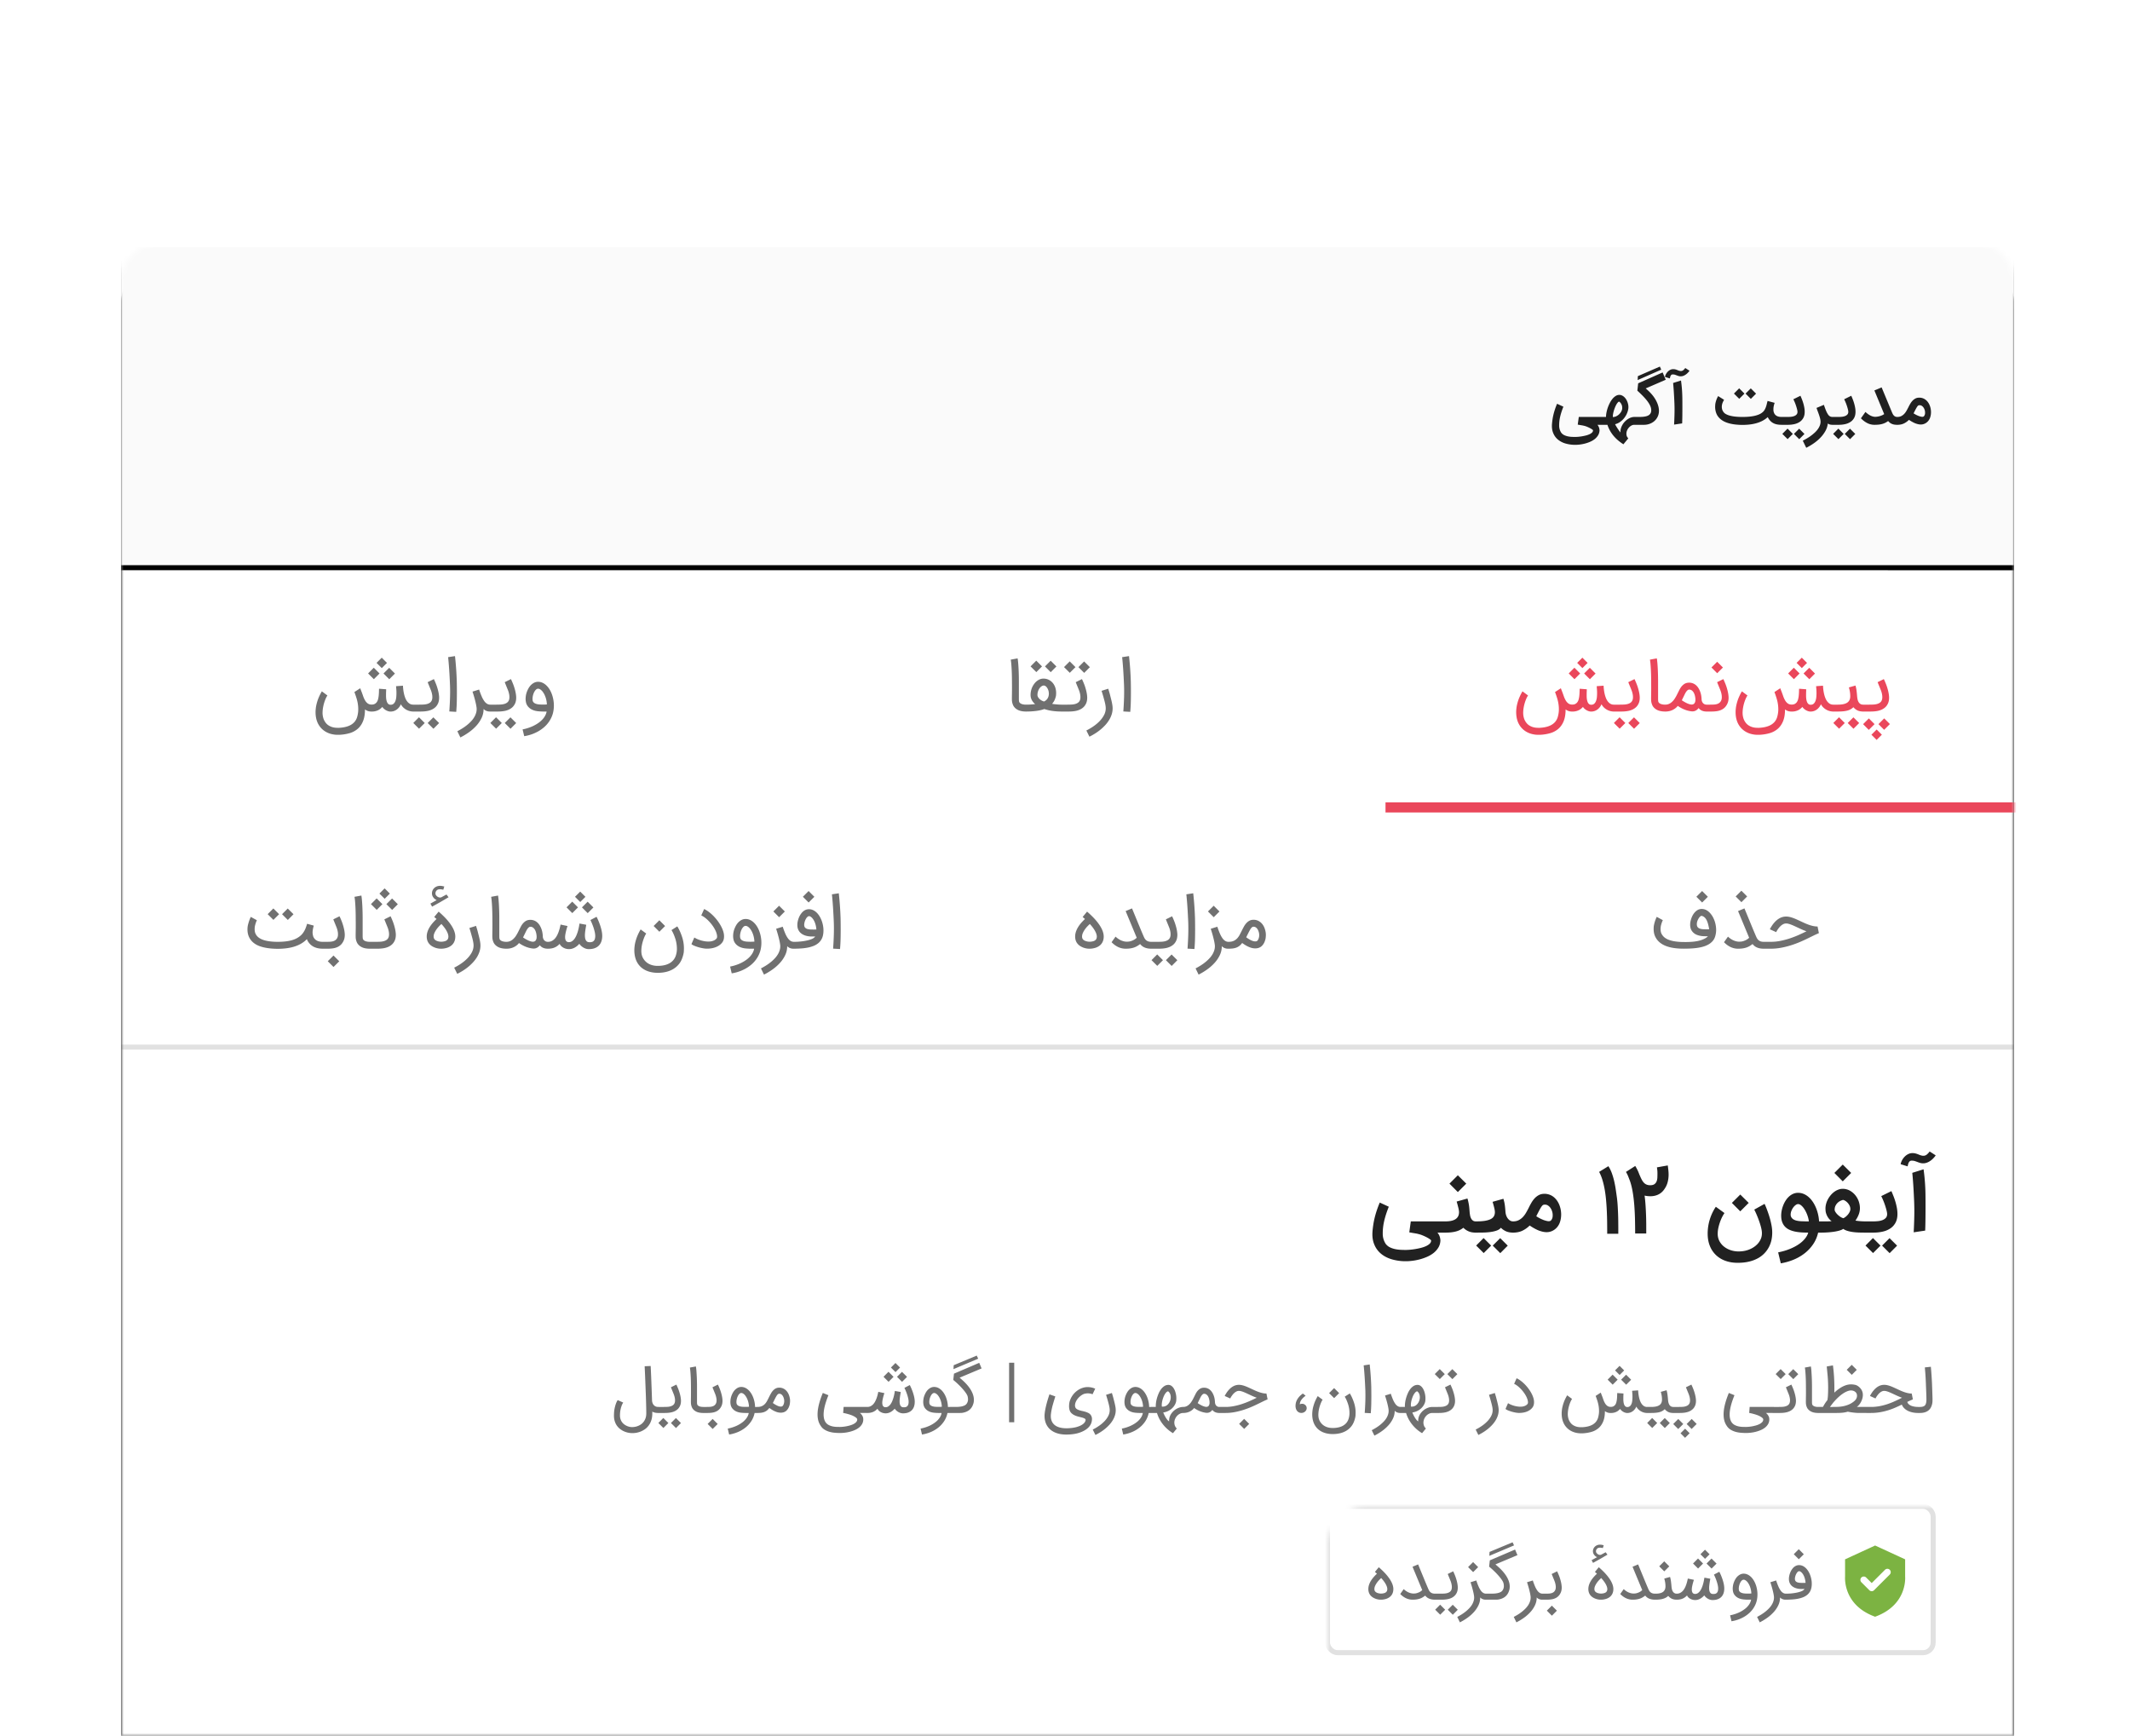 <svg xmlns="http://www.w3.org/2000/svg" xmlns:xlink="http://www.w3.org/1999/xlink" width="422" height="344"><defs><filter id="d" width="113.9%" height="117.6%" x="-6.9%" y="-7.4%" filterUnits="objectBoundingBox"><feOffset dy="4" in="SourceAlpha" result="shadowOffsetOuter1"/><feGaussianBlur in="shadowOffsetOuter1" result="shadowBlurOuter1" stdDeviation="8"/><feColorMatrix in="shadowBlurOuter1" values="0 0 0 0 0 0 0 0 0 0 0 0 0 0 0 0 0 0 0.12 0"/></filter><filter id="f" width="110.7%" height="113.5%" x="-5.3%" y="-5.4%" filterUnits="objectBoundingBox"><feOffset dy="2" in="SourceAlpha" result="shadowOffsetOuter1"/><feGaussianBlur in="shadowOffsetOuter1" result="shadowBlurOuter1" stdDeviation="4"/><feColorMatrix in="shadowBlurOuter1" result="shadowMatrixOuter1" values="0 0 0 0 0 0 0 0 0 0 0 0 0 0 0 0 0 0 0.08 0"/><feOffset dy="4" in="SourceAlpha" result="shadowOffsetOuter2"/><feGaussianBlur in="shadowOffsetOuter2" result="shadowBlurOuter2" stdDeviation="6"/><feColorMatrix in="shadowBlurOuter2" result="shadowMatrixOuter2" values="0 0 0 0 0 0 0 0 0 0 0 0 0 0 0 0 0 0 0.04 0"/><feOffset in="SourceAlpha" result="shadowOffsetOuter3"/><feGaussianBlur in="shadowOffsetOuter3" result="shadowBlurOuter3" stdDeviation="2"/><feColorMatrix in="shadowBlurOuter3" result="shadowMatrixOuter3" values="0 0 0 0 0 0 0 0 0 0 0 0 0 0 0 0 0 0 0.04 0"/><feMerge><feMergeNode in="shadowMatrixOuter1"/><feMergeNode in="shadowMatrixOuter2"/><feMergeNode in="shadowMatrixOuter3"/></feMerge></filter><filter id="h" width="101.9%" height="110.9%" x="-.9%" y="-3.9%" filterUnits="objectBoundingBox"><feOffset dy="1" in="SourceAlpha" result="shadowOffsetOuter1"/><feGaussianBlur in="shadowOffsetOuter1" result="shadowBlurOuter1" stdDeviation="1"/><feComposite in="shadowBlurOuter1" in2="SourceAlpha" operator="out" result="shadowBlurOuter1"/><feColorMatrix in="shadowBlurOuter1" values="0 0 0 0 0 0 0 0 0 0 0 0 0 0 0 0 0 0 0.12 0"/></filter><path id="c" d="M8 0h359a8 8 0 018 8v288H0V8a8 8 0 018-8z"/><path id="g" d="M8 0h359a8 8 0 018 8v288H0V8a8 8 0 018-8z"/><path id="i" d="M0 0h375v64H0z"/><rect id="a" width="422" height="344" x="0" y="0" rx="4"/></defs><g fill="none" fill-rule="evenodd"><mask id="b" fill="#fff"><use xlink:href="#a"/></mask><use fill="#000" fill-opacity="0" xlink:href="#a"/><g mask="url(#b)"><g transform="translate(24 48)"><mask id="e" fill="#fff"><use xlink:href="#c"/></mask><use fill="#000" filter="url(#d)" xlink:href="#c"/><g mask="url(#e)"><use fill="#000" filter="url(#f)" xlink:href="#g"/><use fill="#FFF" xlink:href="#g"/></g><rect width="120" height="29" x="239" y="250.5" stroke="#000000" stroke-opacity=".12" mask="url(#e)" rx="2"/><path fill="#000000" fill-opacity=".56" fill-rule="nonzero" d="M332.383 260.99l.993-.993-.999-.998-.992.992.998.999zm-2.47 8.01c.4-.004.797-.02 1.186-.046.39-.026.762-.074 1.117-.143.355-.069.686-.163.992-.283.307-.12.579-.275.816-.465.237-.191.433-.422.587-.694.155-.272.256-.593.305-.962a4.372 4.372 0 00.018-.986 5.202 5.202 0 00-.186-.959 4.637 4.637 0 00-.356-.876 3.6 3.6 0 00-.499-.722c-.438-.474-.925-.712-1.46-.712-.244 0-.48.06-.707.18a1.86 1.86 0 00-.615.545c-.32.413-.537.929-.651 1.546a3.174 3.174 0 00-.037.456v.104c.009.17.03.322.067.456.037.134.084.253.14.356.057.104.114.192.17.265.106.134.234.253.384.356.15.104.317.19.5.259.182.069.377.12.584.155.207.034.42.052.639.052h.615l-.098.11a1.272 1.272 0 01-.127.121c-.098.081-.25.162-.457.244-.207.08-.46.155-.758.222a9.533 9.533 0 01-1.016.164c-.38.043-.793.064-1.239.064h-.122V269h.207zm3.34-3.323c-.182 0-.376-.005-.583-.013a2.402 2.402 0 01-.49-.079.883.883 0 01-.353-.182.554.554 0 01-.177-.268 1.07 1.07 0 01-.04-.28c0-.07.007-.142.019-.22a2.54 2.54 0 01.155-.547c.067-.158.139-.292.216-.402.077-.11.154-.192.231-.246a.367.367 0 01.201-.083.54.54 0 01.32.107c.1.07.181.143.246.216.207.231.373.521.496.87.124.35.2.72.229 1.114-.134.008-.29.013-.47.013zm-8.612 7.815a11.123 11.123 0 001.491-.9 7.948 7.948 0 001.288-1.142c.375-.416.676-.865.903-1.348.228-.483.341-.99.341-1.522v-.024c.102.11.208.194.32.255a1.475 1.475 0 00.624.183c.09.004.162.006.219.006h.103v-1.193h-.097c-.203 0-.389-.049-.557-.146a1.645 1.645 0 01-.484-.46 4.3 4.3 0 01-.45-.81c-.146-.33-.296-.73-.45-1.201l-1.145.353c.049.15.107.337.176.563.07.225.138.465.207.721.07.256.133.516.192.782s.103.514.131.746a2.272 2.272 0 01-.067.822 3.158 3.158 0 01-.332.785c-.148.251-.33.492-.544.721-.216.23-.45.447-.707.654a8.3 8.3 0 01-.815.582c-.288.18-.578.346-.87.496l.523 1.077zm-5.594-.219a7.348 7.348 0 001.23-.301 7.003 7.003 0 001.147-.505c.363-.201.702-.436 1.016-.704.315-.267.592-.566.831-.894.24-.329.437-.687.59-1.075.155-.387.254-.804.299-1.25a5.636 5.636 0 00.006-1.108 6.03 6.03 0 00-.2-1.066 5.049 5.049 0 00-.381-.958 3.741 3.741 0 00-.545-.789c-.483-.519-1.012-.779-1.589-.779-.26 0-.51.066-.751.198a2.284 2.284 0 00-.673.581c-.17.22-.319.48-.444.783a3.435 3.435 0 00-.24.81 4.237 4.237 0 00-.053.587c0 .162.015.324.043.487.049.308.166.58.353.815.422.524 1.073.812 1.954.865.223.02.423.03.6.03h.69c-.044.304-.169.614-.374.928a3.805 3.805 0 01-.837.892 6.02 6.02 0 01-1.272.755 7.854 7.854 0 01-1.68.523l.28 1.175zm3.342-5.479h-.098c-.178 0-.369-.005-.572-.017a3.068 3.068 0 01-.259-.028c-.099-.014-.2-.036-.304-.067a1.43 1.43 0 01-.292-.122.716.716 0 01-.228-.197.57.57 0 01-.125-.29 2.13 2.13 0 01-.021-.27 2.765 2.765 0 01.344-1.272c.083-.143.177-.26.283-.35a.505.505 0 01.334-.138c.073 0 .142.013.207.037a.94.94 0 01.186.094c.059.039.114.082.164.128.051.047.097.09.137.131.102.118.2.257.295.417.096.16.182.34.26.539.076.199.14.414.188.645.049.231.079.477.091.736a7.117 7.117 0 01-.59.024zm-8.583-6.89l.901-.9-.907-.907-.9.9.906.907zm-1.376 1.924l.987-.992-.999-.999-.986.993.998.998zm2.673.006l.986-.986-.999-.998-.986.986.999.998zm.207 6.239c.377 0 .708-.053.992-.158.292-.106.535-.258.73-.457.195-.199.341-.439.438-.721.098-.282.147-.598.147-.947 0-.23-.022-.468-.064-.712a6.734 6.734 0 00-.165-.712 10.71 10.71 0 00-.751-1.899l-1.066.56a10.738 10.738 0 01.515 1.245c.087.257.162.52.225.788s.094.517.094.749c0 .178-.02.339-.06.48a.814.814 0 01-.198.354.668.668 0 01-.31.185 1.37 1.37 0 01-.35.046c-.07 0-.143-.004-.22-.012a.568.568 0 01-.307-.119.741.741 0 01-.201-.256 1.287 1.287 0 01-.11-.359 2.647 2.647 0 01-.033-.429c0-.166.012-.356.036-.569.025-.213.052-.414.082-.603.03-.188.058-.35.083-.484l.03-.194-1.169-.213a14.56 14.56 0 01-.1.587 8.363 8.363 0 01-.165.697c-.066.24-.148.475-.243.706a3.216 3.216 0 01-.335.621c-.128.183-.274.33-.438.444a.956.956 0 01-.557.17.643.643 0 01-.323-.072.545.545 0 01-.2-.195.852.852 0 01-.104-.277c-.02-.104-.03-.21-.03-.32 0-.158.016-.33.048-.514.033-.185.071-.365.116-.542a11.172 11.172 0 01.256-.873l-1.206-.256c-.04.199-.089.41-.146.633a6.81 6.81 0 01-.207.667 4.861 4.861 0 01-.286.636c-.11.203-.238.382-.386.539a1.812 1.812 0 01-.509.377c-.19.095-.405.143-.645.143h-.134V269h.128c.236 0 .452-.02.648-.058a2.366 2.366 0 00.99-.432c.138-.103.267-.22.39-.35.064.15.156.282.276.396.12.113.253.209.399.286.146.077.3.135.46.173a1.989 1.989 0 001.445-.192c.308-.166.584-.391.828-.675.085.13.189.25.31.362.122.112.254.209.396.292.142.083.291.15.447.198.157.049.312.073.466.073h.043zm-9.581-5.685l.992-.992-.998-.999-.993.993.999.998zm-1.71 5.612c.596 0 1.097-.062 1.503-.186.406-.123.736-.313.992-.569.174.223.398.405.67.545.271.14.612.21 1.022.21h.122v-1.193h-.122a.86.86 0 01-.508-.14.999.999 0 01-.31-.353 1.667 1.667 0 01-.162-.463 4.299 4.299 0 01-.067-.474 18.666 18.666 0 00-.11-1.054 5.718 5.718 0 00-.176-.827l-1.144.322c.089.309.15.583.185.822.035.24.052.475.052.706 0 .483-.154.847-.463 1.093-.308.245-.803.368-1.485.368h-.225V269h.225zm.018 0v-1.193h-.122c-.244 0-.445-.031-.603-.094a1.088 1.088 0 01-.395-.262 1.536 1.536 0 01-.271-.408c-.075-.16-.154-.338-.235-.533-.158-.369-.307-.723-.447-1.062a3423.239 3423.239 0 01-1.415-3.436l-1.108.463 1.923 4.626a2.31 2.31 0 01-.81.511c-.218.085-.404.135-.556.15a4.04 4.04 0 01-.344.02c-.162 0-.325-.018-.487-.054a2.792 2.792 0 01-.737-.28 3.6 3.6 0 01-.736-.542l-.688.968c.345.357.721.634 1.13.83a3.02 3.02 0 001.33.296c.287 0 .547-.017.778-.052.232-.034.446-.085.643-.152.196-.067.381-.151.553-.253a4.65 4.65 0 00.515-.353 2.1 2.1 0 00.304.314c.118.1.255.186.411.259.156.073.337.13.542.173.205.043.439.064.703.064h.122zm-10.878 0c.073 0 .163-.003.271-.01.108-.005.222-.02.344-.042.122-.022.25-.052.383-.091.134-.039.266-.09.396-.155.357-.175.628-.416.813-.725.184-.308.277-.671.277-1.09 0-.417-.122-.872-.366-1.363-.243-.49-.614-1.02-1.114-1.588a12.198 12.198 0 00-.51-.539 18.559 18.559 0 00-.448-.43 11.027 11.027 0 00-.32-.285 1.231 1.231 0 01-.128-.116l-.767.931a.92.92 0 00.11.098c.073.06.17.146.292.255a8.658 8.658 0 00-.712.743c-.661.795-.992 1.56-.992 2.295 0 .418.1.78.298 1.086.199.307.493.551.883.734.15.073.298.13.444.17.146.04.279.07.399.089a2.466 2.466 0 00.447.033zm.045-1.212h-.078c-.025 0-.057-.003-.095-.005a2.482 2.482 0 01-.414-.076 1.455 1.455 0 01-.237-.089.936.936 0 01-.262-.164.759.759 0 01-.149-.186.585.585 0 01-.067-.191 1.222 1.222 0 01-.015-.19c0-.206.048-.415.143-.626.095-.211.212-.414.35-.609.138-.195.285-.373.441-.535.157-.163.293-.297.411-.402.394.426.694.828.901 1.205.207.377.31.7.31.968a.885.885 0 01-.1.447.803.803 0 01-.326.295 1.235 1.235 0 01-.243.086c-.085.02-.166.036-.244.048-.077.013-.148.02-.213.022a5.281 5.281 0 01-.158.003h.045zm-1.585-6.08l1.382-.767 1.473-.864-.36-.475-.845.456a.523.523 0 01-.256.067h-.024a.782.782 0 01-.29-.067.965.965 0 01-.435-.39.472.472 0 01-.06-.194v-.091c0-.077.014-.155.042-.232a.723.723 0 01.143-.231.678.678 0 01.426-.216 1.6 1.6 0 01.423.01c.081.011.189.032.323.06l.17-.56-.231-.055a2.656 2.656 0 00-.231-.042 1.893 1.893 0 00-.268-.019c-.215 0-.414.039-.597.116a1.322 1.322 0 00-.752.807 1.233 1.233 0 00.027.819c.07.157.167.301.293.431.126.13.274.23.445.299l-1.09.608.292.53zM282.464 269c.333 0 .643-.022.929-.067a2.82 2.82 0 00.776-.231c.231-.11.435-.256.611-.439.177-.182.326-.411.448-.687.122-.28.182-.605.182-.974 0-.065-.002-.13-.006-.195-.028-.45-.134-.97-.316-1.558a7.903 7.903 0 00-.195-.563 12.302 12.302 0 00-.335-.786 1.499 1.499 0 01-.055-.124l-1.083.535.53 1.303a3.959 3.959 0 01.273 1.038c.009.107.013.187.013.24 0 .098-.006.189-.019.274a1.09 1.09 0 01-.396.721 1.28 1.28 0 01-.425.216 2.29 2.29 0 01-.542.089c-.199.01-.416.015-.651.015h-.706V269h.967zm.999 3.171l.992-.992-.998-.998-.993.992.999.998zm-7.03 1.321a11.123 11.123 0 001.49-.9 7.948 7.948 0 001.288-1.142c.375-.416.677-.865.904-1.348.227-.483.34-.99.34-1.522v-.024c.102.11.209.194.32.255a1.475 1.475 0 00.624.183c.09.004.162.006.22.006h.103v-1.193h-.098c-.203 0-.388-.049-.557-.146a1.645 1.645 0 01-.484-.46 4.3 4.3 0 01-.45-.81c-.146-.33-.296-.73-.45-1.201l-1.145.353c.049.15.108.337.177.563.069.225.138.465.207.721.069.256.133.516.191.782.06.266.103.514.131.746a2.272 2.272 0 01-.067.822 3.158 3.158 0 01-.331.785c-.148.251-.33.492-.545.721-.215.23-.45.447-.706.654a8.3 8.3 0 01-.816.582c-.288.18-.578.346-.87.496l.523 1.077zm-5.363-13.178l4.893-2.07-.286-.614-4.565 1.905-.042.779zm1.32 8.686c.211 0 .388-.014.53-.043.86-.158 1.471-.558 1.832-1.199.085-.154.16-.324.222-.511.063-.187.102-.354.116-.502.014-.148.021-.265.021-.35 0-.146-.012-.3-.036-.463a3.644 3.644 0 00-.22-.791 5.116 5.116 0 00-.462-.886 7.535 7.535 0 00-.76-.977 9.489 9.489 0 00-.7-.7 39.169 39.169 0 00-.652-.572l4.358-1.832-.469-1.108-5.003 2.143-.14 1.248a15.432 15.432 0 011.85 1.768c.26.294.478.57.655.828.176.257.287.47.331.636.057.219.086.424.086.614a1.496 1.496 0 01-.243.828c-.114.17-.27.302-.47.393a2.705 2.705 0 01-.657.2c-.24.043-.49.068-.755.074-.263.006-.517.009-.76.009h-.761V269h2.087zm-4.528-5.46l.992-.992-.998-.998-.993.992.999.998zm-2.624 9.952a11.123 11.123 0 001.492-.9 7.948 7.948 0 001.287-1.142c.375-.416.677-.865.904-1.348.227-.483.34-.99.34-1.522v-.024c.102.11.209.194.32.255a1.475 1.475 0 00.624.183c.09.004.163.006.22.006h.103v-1.193h-.098c-.202 0-.388-.049-.557-.146a1.645 1.645 0 01-.483-.46 4.3 4.3 0 01-.45-.81c-.147-.33-.297-.73-.451-1.201l-1.145.353c.049.15.108.337.177.563.069.225.138.465.207.721.069.256.133.516.192.782.058.266.102.514.13.746a2.272 2.272 0 01-.067.822 3.158 3.158 0 01-.331.785c-.148.251-.33.492-.545.721-.215.23-.45.447-.706.654a8.3 8.3 0 01-.816.582c-.288.18-.578.346-.87.496l.523 1.077zM261.641 269c.333 0 .654-.022.965-.067.31-.045.595-.122.855-.231.26-.11.49-.256.69-.439.202-.182.363-.411.485-.687.121-.28.182-.605.182-.974 0-.065-.002-.13-.006-.195-.028-.45-.134-.97-.316-1.558a7.904 7.904 0 00-.195-.563 12.304 12.304 0 00-.335-.786 1.499 1.499 0 01-.055-.124l-1.083.535.53 1.303a3.959 3.959 0 01.273 1.038c.008.107.012.187.012.24 0 .098-.006.189-.018.274-.02.13-.05.237-.091.323a.953.953 0 01-.341.398 1.674 1.674 0 01-.505.216c-.19.05-.398.079-.621.089-.223.01-.453.015-.688.015h-1.175V269h1.437zm-.304 2.977l.986-.987-.999-.998-.986.992.999.993zm2.495.012l.986-.992-.998-.993-.986.986.998.999zM260.448 269v-1.193h-.122c-.243 0-.444-.031-.603-.094a1.088 1.088 0 01-.395-.262 1.536 1.536 0 01-.271-.408c-.075-.16-.153-.338-.234-.533-.159-.369-.308-.723-.448-1.062a3423.239 3423.239 0 01-1.415-3.436l-1.108.463 1.924 4.626a2.31 2.31 0 01-.81.511c-.219.085-.405.135-.557.15a4.04 4.04 0 01-.344.02c-.162 0-.324-.018-.487-.054a2.792 2.792 0 01-.736-.28 3.6 3.6 0 01-.737-.542l-.688.968c.345.357.722.634 1.13.83a3.02 3.02 0 001.33.296c.288 0 .547-.017.779-.052.231-.034.445-.085.642-.152.197-.067.381-.151.554-.253a4.65 4.65 0 00.514-.353 2.1 2.1 0 00.304.314c.118.1.255.186.411.259.157.073.337.13.542.173.205.043.44.064.703.064h.122zm-10.878 0c.073 0 .164-.003.271-.01.108-.005.222-.02.344-.042.122-.022.25-.052.384-.091s.265-.09.395-.155c.357-.175.628-.416.813-.725.185-.308.277-.671.277-1.09 0-.417-.122-.872-.365-1.363-.244-.49-.615-1.02-1.114-1.588a12.198 12.198 0 00-.512-.539 18.559 18.559 0 00-.447-.43 11.029 11.029 0 00-.32-.285 1.231 1.231 0 01-.127-.116l-.767.931a.92.92 0 00.11.098c.072.06.17.146.291.255a8.658 8.658 0 00-.712.743c-.661.795-.992 1.56-.992 2.295 0 .418.1.78.298 1.086.2.307.493.551.883.734.15.073.298.13.444.17.146.04.28.07.399.089a2.466 2.466 0 00.447.033zm.045-1.212h-.078c-.025 0-.057-.003-.094-.005a2.482 2.482 0 01-.414-.076 1.455 1.455 0 01-.238-.089.936.936 0 01-.261-.164.759.759 0 01-.15-.186.585.585 0 01-.067-.191 1.222 1.222 0 01-.015-.19c0-.206.048-.415.143-.626.096-.211.212-.414.35-.609.138-.195.285-.373.442-.535.156-.163.293-.297.41-.402.394.426.694.828.901 1.205.207.377.31.7.31.968a.885.885 0 01-.1.447.803.803 0 01-.325.295 1.235 1.235 0 01-.244.086c-.085.02-.166.036-.243.048-.077.013-.148.02-.213.022a5.281 5.281 0 01-.159.003h.045z" mask="url(#e)"/><path fill="#7CB342" d="M350.402 264.018l-3.104 3.104a.663.663 0 01-.942 0l-1.563-1.562a.667.667 0 11.943-.943l1.091 1.09 2.633-2.632a.666.666 0 11.942.943m3.049.413v-3.424l-5.951-2.741-5.951 2.74v3.425c-.037.552-.206 5.585 5.712 7.858l.239.092.239-.092c5.918-2.273 5.75-7.306 5.712-7.858" mask="url(#e)"/><path fill="#000000" fill-opacity=".56" fill-rule="nonzero" d="M356.377 232c.804 0 1.419-.213 1.845-.64.15-.153.269-.322.356-.504a2.934 2.934 0 00.283-1.06c.008-.15.012-.28.012-.389v-.158c0-.134-.003-.29-.01-.469l-.02-.633-.03-.837c-.013-.314-.025-.673-.037-1.074a71.088 71.088 0 00-.232-3.39l-1.193.127a55.41 55.41 0 01.213 3.305l.073 1.842c.02.497.03.877.03 1.14v.068c0 .58-.103.976-.31 1.187-.194.195-.521.292-.98.292h-.462V232h.462zm-9.733 0c.633 0 1.232-.048 1.796-.143a12.452 12.452 0 001.604-.377c.505-.157.985-.333 1.44-.53.454-.197.89-.399 1.308-.606.102.26.253.492.454.697.2.205.44.379.718.52.278.143.591.251.94.326a5.35 5.35 0 001.126.113h.128v-1.193h-.128c-.073 0-.17-.003-.292-.01a3.534 3.534 0 01-.401-.045 4.253 4.253 0 01-.448-.1 2.014 2.014 0 01-.432-.177 1.503 1.503 0 01-.36-.274.928.928 0 01-.221-.392c.186-.094.371-.18.554-.262l.553-.244-.23-1.156c-.252 0-.502-.026-.75-.08a5.987 5.987 0 01-.742-.21 9.844 9.844 0 01-.74-.294c-.245-.11-.488-.222-.727-.335-.22-.102-.436-.201-.651-.298a8.863 8.863 0 00-.633-.26 4.933 4.933 0 00-.612-.179 2.73 2.73 0 00-.594-.067 2.34 2.34 0 00-1.123.286c-.355.191-.69.477-1.007.859a4.13 4.13 0 00-.29.383 9.872 9.872 0 00-.212.335 3.1 3.1 0 00-.186.347l1.096.493a3.225 3.225 0 01.225-.399c.073-.111.16-.231.262-.359.101-.128.216-.247.344-.359.127-.112.266-.204.417-.277.15-.073.308-.11.474-.11.126 0 .264.02.414.058.15.039.31.09.478.156.168.064.343.139.524.222l.557.258c.247.118.499.234.754.347.256.114.524.22.804.317a49.94 49.94 0 01-1.406.676c-.475.219-.965.413-1.47.584a11.77 11.77 0 01-1.58.41 9.336 9.336 0 01-1.735.156h-.876V232h.876zm-3.767-7.554l.992-.992-.999-.998-.992.992.999.998zM339.894 232c.32 0 .667-.014 1.04-.043.374-.028.758-.099 1.151-.213a10.424 10.424 0 00.74.13c.213.032.456.06.73.086.274.027.56.04.855.04h1.595l.006-1.193h-2.13c.101-.077.2-.164.298-.262.114-.11.226-.247.338-.414a3.52 3.52 0 00.493-1.138 2.546 2.546 0 00.058-.706 2.018 2.018 0 00-.183-.721 2.14 2.14 0 00-.426-.594c-.308-.3-.613-.482-.913-.545a3.9 3.9 0 00-.785-.094c-.179 0-.36.014-.542.043-.88.15-1.814.681-2.8 1.594.008-.312.012-.622.012-.93 0-1.563-.095-3.052-.286-4.469l-1.23.22.037.356c.025.233.059.589.104 1.068a27.112 27.112 0 01.14 2.708v.22c-.004.519-.018.967-.04 1.345a8.857 8.857 0 01-.1.955 7.538 7.538 0 00-.612.874c-.136.237-.232.4-.29.49h-1.022V232h3.762zm-.755-1.193h-.584c.353-.475.573-.765.66-.87.087-.106.182-.214.283-.323.552-.605 1.07-1.073 1.555-1.406.485-.333.937-.546 1.355-.64a1.579 1.579 0 01.469-.024c.162.017.313.058.453.125s.26.157.362.271a.862.862 0 01.201.414 1.206 1.206 0 01-.067.688c-.09.231-.25.442-.48.633a4.234 4.234 0 01-1.069.654 5.72 5.72 0 01-1.099.335c-.365.07-.72.113-1.065.125-.345.012-.67.018-.974.018zM336.376 232v-1.193h-.122c-.256 0-.476-.026-.66-.08a.95.95 0 01-.417-.218.507.507 0 01-.162-.314 3.288 3.288 0 01-.021-.386v-3.056a42.483 42.483 0 00-.125-3.208 9.023 9.023 0 00-.094-.76l-1.193.218c.036.191.068.436.094.734.026.298.049.624.067.977.018.353.031.718.04 1.096.008.377.012.74.012 1.09.004.356.006.695.006 1.016v.236c-.001.23-.003.44-.006.628a184.984 184.984 0 00-.012.907c0 .097.002.214.006.35a2.35 2.35 0 00.216.886c.07.154.173.298.307.432.22.219.486.381.8.487.315.105.696.158 1.142.158h.122zm-7.579-6.714l.986-.986-.998-.998-.986.992.998.992zm2.496.012l.986-.992-.998-.992-.986.986.998.998zM328.639 232c.333 0 .654-.022.965-.067.31-.045.595-.122.855-.231.26-.11.49-.256.691-.439.2-.182.362-.411.484-.687.122-.28.183-.605.183-.974 0-.065-.003-.13-.007-.195-.028-.45-.133-.97-.316-1.558a7.904 7.904 0 00-.195-.563 12.302 12.302 0 00-.335-.786 1.499 1.499 0 01-.054-.124l-1.084.535.53 1.303a3.959 3.959 0 01.274 1.038c.008.107.012.187.012.24 0 .098-.006.189-.019.274-.02.13-.05.237-.09.323a.953.953 0 01-.342.398 1.674 1.674 0 01-.505.216c-.19.05-.398.079-.62.089-.224.01-.453.015-.689.015h-1.174V232h1.436zm-6.702 3.969c.268 0 .569-.019.901-.055a7.469 7.469 0 001.008-.183c.338-.085.668-.195.989-.331.32-.136.606-.304.858-.503.252-.198.455-.432.609-.7a1.854 1.854 0 00.213-1.199 1.28 1.28 0 00-.098-.316 1.74 1.74 0 00-.204-.338c-.087-.116-.2-.23-.337-.344h1.57v-1.193h-4.803l-.09 1.187.133.024a8.487 8.487 0 01.584.134c.122.033.253.07.393.11.14.04.281.085.423.134.231.085.426.17.584.255.159.086.288.166.387.24.1.076.171.147.216.214a.33.33 0 01.067.173.756.756 0 01-.204.524c-.136.15-.31.28-.52.39-.211.109-.448.201-.71.276a7.627 7.627 0 01-1.47.274 6.32 6.32 0 01-.499.028c-.203 0-.435-.004-.697-.013a4.438 4.438 0 01-.79-.097 3.022 3.022 0 01-.768-.277 1.705 1.705 0 01-.618-.55c-.255-.39-.383-.898-.383-1.523 0-.986.318-2.262.956-3.828l-1.114-.45c-.637 1.541-.982 2.864-1.035 3.968-.004.101-.006.2-.006.298 0 .889.197 1.621.59 2.198.187.316.427.57.721.764.295.192.615.341.962.447.347.105.71.175 1.087.21.377.034.742.052 1.095.052zM308.832 232c.333 0 .655-.022.965-.067.31-.045.595-.122.855-.231.26-.11.49-.256.691-.439.2-.182.362-.411.484-.687.122-.28.183-.605.183-.974 0-.065-.002-.13-.007-.195-.028-.45-.133-.97-.316-1.558a7.904 7.904 0 00-.195-.563 12.306 12.306 0 00-.335-.786 1.499 1.499 0 01-.054-.124l-1.084.535.53 1.303a3.959 3.959 0 01.274 1.038c.008.107.012.187.012.24 0 .098-.006.189-.018.274-.02.13-.051.237-.092.323a.953.953 0 01-.34.398 1.674 1.674 0 01-.506.216c-.19.05-.398.079-.62.089-.224.01-.453.015-.689.015h-1.174V232h1.436zm2.32 3.171l.998-.998-.987-.986-.998.998.986.986zm-2.66.012l.998-.998-.987-.992-.998.998.986.992zm1.357 1.741l.907-.907-.901-.9-.907.906.9.901zM303.117 232c.381 0 .713-.015.995-.046.282-.03.528-.077.74-.14a2.273 2.273 0 00.973-.569c.175.223.398.405.67.545s.613.21 1.022.21h.122v-1.193h-.122a.86.86 0 01-.508-.14.999.999 0 01-.31-.353 1.667 1.667 0 01-.162-.463 4.3 4.3 0 01-.067-.474 18.669 18.669 0 00-.11-1.054 5.718 5.718 0 00-.176-.827l-1.144.322c.09.309.151.583.186.822.034.24.051.475.051.706 0 .244-.04.457-.121.64a1.1 1.1 0 01-.38.456 1.85 1.85 0 01-.67.274c-.274.06-.604.091-.99.091h-.906V232h.907zm.225 2.977l.986-.987-.998-.998-.987.992.999.993zm2.495.012l.986-.992-.998-.993-.986.986.998.999zm-8.954-10.519l.901-.9-.907-.907-.9.9.906.907zm-1.375 1.924l.986-.992-.998-.999-.986.993.998.998zm2.672.006l.986-.986-.998-.998-.986.986.998.998zm-8.68 9.636a7.56 7.56 0 001.796-.283 3.726 3.726 0 001.415-.755c.396-.343.704-.788.925-1.336.221-.548.332-1.224.332-2.027.09.065.176.12.262.167a1.57 1.57 0 00.569.183c.107.014.232.021.374.021.345 0 .67-.064.977-.192.306-.127.581-.333.825-.617.085.13.185.244.301.343.116.1.237.184.365.253s.257.122.387.158c.13.037.25.055.359.055a1.802 1.802 0 001.096-.353c.154-.114.29-.247.41-.402.12-.154.22-.326.302-.517.101.199.23.376.386.533a2.515 2.515 0 001.114.648c.21.057.421.085.636.085h.122v-1.193h-.122c-.231 0-.433-.053-.605-.158a1.615 1.615 0 01-.454-.42 2.51 2.51 0 01-.325-.603 5.076 5.076 0 01-.214-.706 7.082 7.082 0 01-.124-.727 8.702 8.702 0 01-.055-.673l-1.193.085c.008.138.021.313.04.524a7.854 7.854 0 01-.01 1.394c-.024.239-.073.455-.146.648s-.176.35-.31.472a.748.748 0 01-.524.182.568.568 0 01-.39-.134.913.913 0 01-.24-.356 2.093 2.093 0 01-.124-.505 3.853 3.853 0 01-.037-.48v-.302c0-.13.002-.26.006-.39.008-.19.014-.363.018-.517l-1.235-.091c-.008.207-.016.418-.022.633a6.9 6.9 0 01-.045.627c-.025.202-.06.394-.107.575-.046.18-.116.338-.21.472-.093.133-.212.24-.356.32-.144.078-.323.118-.539.118-.28 0-.51-.068-.69-.204a1.75 1.75 0 01-.46-.53 4.094 4.094 0 01-.326-.724 25.135 25.135 0 00-.283-.782 13.107 13.107 0 01-.225-.59l-1.01.657c.134.349.254.699.362 1.05.107.35.185.687.234 1.007a6.053 6.053 0 01.067 1.169 5.05 5.05 0 01-.207 1.162c-.37 1.129-1.416 1.733-3.14 1.814h-.208c-.345 0-.645-.037-.9-.112a2.56 2.56 0 01-.664-.292 1.95 1.95 0 01-.466-.408 2.592 2.592 0 01-.304-.463 2.316 2.316 0 01-.177-.453 3.75 3.75 0 01-.082-.378 3.527 3.527 0 01-.03-.712c.012-.24.04-.478.082-.715a6.898 6.898 0 01.36-1.288c.07-.182.141-.341.212-.477.071-.136.133-.239.186-.308l-.968-.718a8.791 8.791 0 00-.478.92c-.152.336-.28.694-.383 1.073-.104.38-.168.709-.192.987a5.374 5.374 0 00.018 1.41c.073.494.218.935.435 1.323.218.387.494.717.828.989.335.272.718.479 1.148.62.43.143.894.214 1.394.214h.237zm-12.533-4.042c.243 0 .488-.018.733-.055.246-.036.482-.095.71-.176a3.04 3.04 0 00.636-.314c.196-.128.368-.28.514-.46a1.474 1.474 0 00.317-.645c.032-.142.05-.304.051-.487a2.812 2.812 0 00-.07-.614 4.424 4.424 0 00-.277-.795 6.44 6.44 0 00-.444-.815 8.06 8.06 0 00-1.233-1.495 6.963 6.963 0 00-.709-.59 4.27 4.27 0 00-.721-.426l-.493 1.108c.182.08.37.19.56.328.19.138.378.296.563.475.185.179.362.37.533.575.17.205.325.416.465.633.14.217.26.435.36.652.099.217.17.425.215.624.033.146.05.271.05.377 0 .146-.031.256-.092.329-.138.166-.309.29-.512.37a1.959 1.959 0 01-.547.144 3.497 3.497 0 01-.84-.01 5.173 5.173 0 01-1.419-.386 3.7 3.7 0 01-.541-.283l-.5 1.145c.102.093.262.186.481.28a7.376 7.376 0 001.519.441c.266.047.496.07.691.07zm-8.071 4.364c.34-.166.676-.354 1.007-.563.33-.209.645-.437.944-.685.298-.247.574-.51.827-.79.254-.28.473-.575.658-.883.184-.309.328-.628.432-.96.103-.33.155-.672.155-1.025 0-.178-.014-.361-.042-.548a8.704 8.704 0 00-.107-.569c-.043-.193-.09-.387-.14-.584l-.15-.588a9.053 9.053 0 00-.151-.556 65.373 65.373 0 01-.17-.564l-1.157.366c.11.34.213.681.31 1.022.045.167.091.337.14.512.049.174.094.349.134.523.04.175.074.345.1.511.027.167.04.325.04.475 0 .394-.095.775-.286 1.145a4.51 4.51 0 01-.758 1.046 6.964 6.964 0 01-1.074.91 9.912 9.912 0 01-1.242.734l.53 1.071zm-7.64-11.072l.987-.986-.999-.998-.986.992.999.992zm2.496.012l.986-.992-.998-.992-.986.986.998.998zM261.098 232c.333 0 .655-.022.965-.067.31-.045.596-.122.855-.231.26-.11.49-.256.691-.439.201-.182.362-.411.484-.687.122-.28.183-.605.183-.974 0-.065-.002-.13-.006-.195-.029-.45-.134-.97-.317-1.558a7.904 7.904 0 00-.195-.563 12.306 12.306 0 00-.335-.786 1.499 1.499 0 01-.054-.124l-1.084.535.53 1.303a3.959 3.959 0 01.274 1.038c.008.107.012.187.012.24 0 .098-.006.189-.018.274-.02.13-.051.237-.092.323a.953.953 0 01-.34.398 1.674 1.674 0 01-.506.216c-.19.05-.397.079-.62.089-.224.01-.453.015-.688.015h-1.175V232h1.436zm-3.354 4.005l.761-.925a1.506 1.506 0 01-.39-.584 1.813 1.813 0 01-.103-.585 1.935 1.935 0 01.173-.77c.096-.213.22-.402.375-.569a1.92 1.92 0 01.533-.405c.2-.103.415-.159.642-.167h.17v-1.193h-.122c-.235 0-.47.035-.703.106a3.138 3.138 0 00-1.737 1.33 2.39 2.39 0 00-.36 1.425 1.43 1.43 0 01-.374-.338 4.072 4.072 0 01-.332-.478 5.661 5.661 0 01-.27-.511c-.08-.17-.144-.315-.192-.432.272-.045.531-.117.779-.216.247-.1.477-.226.688-.378a2.902 2.902 0 00.98-1.238c.073-.175.116-.35.13-.527.015-.177.022-.32.022-.43 0-.15-.008-.306-.024-.468a4.61 4.61 0 00-.174-.812 2.974 2.974 0 00-.326-.722 1.702 1.702 0 00-.465-.499 1.012 1.012 0 00-.588-.182h-.06c-.276.012-.53.095-.761.25a2.56 2.56 0 00-.624.599 4.15 4.15 0 00-.481.834c-.136.31-.249.624-.338.943-.09.319-.151.613-.186.883-.034.27-.051.5-.051.69 0 .061.002.118.006.171h-.98V232h1.205l.055.152a6.811 6.811 0 001.083 2.04c.256.332.552.653.889.961.337.308.72.593 1.15.852zm-2.014-5.259c-.061 0-.124-.004-.19-.012a2.17 2.17 0 01-.017-.292c0-.09.004-.183.012-.28.02-.211.058-.426.112-.645.055-.22.123-.435.204-.646.081-.21.173-.4.274-.569.102-.168.208-.306.32-.414a.585.585 0 01.338-.18c.182.135.315.307.398.518.083.211.124.434.122.67a2.064 2.064 0 01-.13.7 2.05 2.05 0 01-.357.617c-.152.181-.323.315-.511.402-.189.087-.38.131-.575.131zm-7.433 5.746a11.123 11.123 0 001.492-.9 7.948 7.948 0 001.287-1.142c.375-.416.677-.865.904-1.348.227-.483.34-.99.34-1.522v-.024c.102.11.209.194.32.255a1.475 1.475 0 00.624.183c.09.004.163.006.22.006h.103v-1.193h-.097c-.203 0-.389-.049-.557-.146a1.645 1.645 0 01-.484-.46 4.3 4.3 0 01-.45-.81c-.147-.33-.297-.73-.451-1.201l-1.145.353c.05.15.108.337.177.563.069.225.138.465.207.721.069.256.133.516.192.782s.102.514.13.746a2.272 2.272 0 01-.067.822 3.158 3.158 0 01-.331.785c-.148.251-.33.492-.545.721-.215.23-.45.447-.706.654a8.3 8.3 0 01-.816.582c-.288.18-.578.346-.87.496l.523 1.077zm-.718-4.437a28.5 28.5 0 00.1-1.905c.01-.597.016-1.074.016-1.43 0-.593-.006-1.226-.018-1.9a55.636 55.636 0 00-.31-4.431l-1.194.182c.138 1.279.248 2.902.329 4.87.012.337.018.694.018 1.071 0 .313-.004.64-.012.98-.02.755-.063 1.587-.128 2.496l1.2.067zm-7.256-2.995l.993-.992-.999-.998-.992.992.998.998zm-.267 7.122c.499 0 .973-.053 1.421-.159a4.386 4.386 0 001.226-.483c.37-.218.693-.492.971-.825.278-.333.494-.729.649-1.187.146-.438.225-.788.237-1.05.012-.262.018-.437.018-.527a6.278 6.278 0 00-.344-2.066 9.757 9.757 0 00-.347-.889 6.902 6.902 0 00-.46-.867l-1.01.645c.004 0 .042.06.113.18.071.12.153.284.247.493.093.209.187.454.283.736a5.788 5.788 0 01.3 1.854v.073a3.791 3.791 0 01-.176 1.053c-.089.284-.223.538-.401.764-.179.225-.4.415-.664.572-.264.156-.57.275-.919.356a5.17 5.17 0 01-1.169.122c-.345 0-.652-.038-.922-.113a2.885 2.885 0 01-.706-.292c-.2-.12-.372-.255-.514-.405a2.65 2.65 0 01-.353-.46 2.218 2.218 0 01-.21-.45 2.4 2.4 0 01-.095-.38 3.57 3.57 0 01-.03-.719c.012-.243.04-.483.082-.718.043-.235.096-.462.161-.679.065-.217.133-.417.204-.6.071-.182.141-.341.21-.477.07-.136.13-.24.183-.314l-.968-.712a8.651 8.651 0 00-.478.922c-.152.34-.28.697-.383 1.075a5.673 5.673 0 00-.192.983 5.374 5.374 0 00.018 1.41c.081.53.239.993.472 1.387.233.393.527.72.88.977s.755.45 1.208.578c.452.128.938.192 1.458.192zm-6.215-4.188a1.096 1.096 0 00.703-.256c.095-.08.173-.176.234-.286.061-.11.096-.23.104-.359v-.049a.81.81 0 00-.116-.432.909.909 0 00-.34-.316.814.814 0 00-.336-.113 15.355 15.355 0 00-.14-.003.82.82 0 00-.426.116c0-.585.384-1.155 1.15-1.71a81.508 81.508 0 00-.294-.238 5.085 5.085 0 00-.26-.195c-.965.686-1.448 1.506-1.448 2.46 0 .182.026.356.076.523.051.166.125.313.222.441.098.128.22.23.366.304.146.075.314.113.505.113zM218.8 232a9.77 9.77 0 001.82-.17c.6-.114 1.182-.261 1.744-.442.562-.18 1.1-.382 1.613-.605.513-.224.993-.447 1.44-.67l.876-.43c.28-.135.562-.262.846-.38l-.231-1.156c-.252 0-.501-.026-.749-.08a5.987 5.987 0 01-.742-.21 9.844 9.844 0 01-.74-.294c-.246-.11-.488-.222-.727-.335-.22-.102-.437-.201-.652-.298a8.863 8.863 0 00-.633-.26 4.933 4.933 0 00-.612-.179 2.73 2.73 0 00-.593-.067 2.34 2.34 0 00-1.123.286c-.355.191-.69.477-1.007.859a4.13 4.13 0 00-.29.383 9.872 9.872 0 00-.213.335 3.1 3.1 0 00-.185.347l1.095.493a3.225 3.225 0 01.225-.399c.074-.111.16-.231.262-.359.102-.128.216-.247.344-.359.128-.112.267-.204.417-.277.15-.073.309-.11.475-.11.126 0 .264.02.414.058.15.039.31.09.478.156.168.064.343.139.523.222l.557.258c.248.118.5.234.755.347.256.114.523.22.803.317-.462.231-.943.456-1.442.676-.5.219-1.01.413-1.534.584-.524.17-1.055.307-1.595.41a8.58 8.58 0 01-1.619.156h-1.32V232h1.32zm3.7 3.16l.993-.993-.998-.998-.992.992.998.998zM210.43 232c.625 0 1.17-.164 1.632-.493.235-.162.406-.327.511-.493.759.532 1.544.848 2.356.95.069.008.136.012.2.012.419 0 .774-.193 1.066-.579.154.203.348.354.581.454.233.1.5.149.8.149h.147v-1.193h-.146a.81.81 0 01-.627-.28.938.938 0 01-.17-.298 1.174 1.174 0 01-.068-.36 5.122 5.122 0 00-.07-.663 3.566 3.566 0 00-.469-1.257 2.221 2.221 0 00-.41-.496 1.821 1.821 0 00-.54-.335 1.78 1.78 0 00-.672-.121c-.357 0-.662.094-.916.283a2.405 2.405 0 00-.642.733l-.046.076c-.018.03-.047.085-.088.164l-.17.341a58.08 58.08 0 01-.299.594 5.844 5.844 0 01-.444.736c-.438.585-.941.879-1.51.883h-.127V232h.121zm4.56-1.211a1.23 1.23 0 01-.201-.019 3.03 3.03 0 01-.673-.237 6.245 6.245 0 01-.83-.487l.033-.067.079-.161c.038-.08.094-.193.167-.341l.292-.6c.248-.454.48-.681.694-.681.183 0 .341.05.475.152.134.101.245.232.332.392.087.16.154.34.2.54.047.198.075.395.083.59v.097c0 .11-.01.209-.03.298a.874.874 0 01-.128.292c-.106.155-.27.232-.493.232zm-6.599 5.216l.761-.925a1.506 1.506 0 01-.39-.584 1.813 1.813 0 01-.103-.585 1.935 1.935 0 01.173-.77c.096-.213.22-.402.375-.569a1.92 1.92 0 01.533-.405c.2-.103.414-.159.642-.167h.17v-1.193h-.122c-.235 0-.47.035-.703.106a3.138 3.138 0 00-1.737 1.33 2.39 2.39 0 00-.36 1.425 1.43 1.43 0 01-.374-.338 4.072 4.072 0 01-.332-.478 5.662 5.662 0 01-.27-.511c-.08-.17-.144-.315-.192-.432.272-.045.531-.117.779-.216.247-.1.477-.226.688-.378a2.902 2.902 0 00.98-1.238c.073-.175.116-.35.13-.527.015-.177.022-.32.022-.43 0-.15-.008-.306-.024-.468a4.61 4.61 0 00-.174-.812 2.974 2.974 0 00-.326-.722 1.702 1.702 0 00-.465-.499 1.012 1.012 0 00-.588-.182h-.06c-.276.012-.53.095-.761.25a2.56 2.56 0 00-.624.599 4.15 4.15 0 00-.481.834c-.136.31-.249.624-.338.943-.09.319-.151.613-.186.883-.034.27-.051.5-.051.69 0 .061.002.118.006.171h-.98V232h1.205l.055.152a6.811 6.811 0 001.083 2.04c.256.332.552.653.889.961.337.308.72.593 1.15.852zm-2.014-5.259c-.061 0-.124-.004-.19-.012a2.17 2.17 0 01-.017-.292c0-.09.004-.183.012-.28.02-.211.058-.426.112-.645.055-.22.123-.435.204-.646.081-.21.173-.4.274-.569.102-.168.208-.306.32-.414a.585.585 0 01.338-.18c.182.135.315.307.398.518.083.211.124.434.122.67a2.064 2.064 0 01-.13.7 2.05 2.05 0 01-.357.617c-.152.181-.323.315-.511.402-.189.087-.38.131-.575.131zm-7.84 5.527a7.459 7.459 0 001.72-.487 6.291 6.291 0 001.509-.889 5.424 5.424 0 001.156-1.269 4.598 4.598 0 00.66-1.628h.67v-1.193h-.578a5.794 5.794 0 00-.329-1.768 4.675 4.675 0 00-.353-.77 3.846 3.846 0 00-.462-.646c-.483-.519-1.013-.779-1.59-.779-.259 0-.51.066-.75.198a2.284 2.284 0 00-.673.581c-.17.22-.319.48-.445.783a3.435 3.435 0 00-.24.81 4.237 4.237 0 00-.052.587c0 .162.014.324.043.487.048.308.166.58.353.815.422.524 1.073.812 1.954.865.223.02.423.03.6.03h.69c-.045.304-.17.614-.374.928a3.805 3.805 0 01-.837.892c-.353.28-.777.532-1.272.755a7.854 7.854 0 01-1.68.523l.28 1.175zm3.342-5.479h-.098c-.179 0-.37-.005-.572-.017a3.068 3.068 0 01-.259-.028c-.1-.014-.2-.036-.304-.067a1.43 1.43 0 01-.293-.122.716.716 0 01-.228-.197.57.57 0 01-.125-.29 2.13 2.13 0 01-.02-.27c0-.09.005-.181.017-.274a2.765 2.765 0 01.326-.999c.083-.142.178-.258.283-.35a.505.505 0 01.335-.137c.073 0 .142.013.207.037a.94.94 0 01.185.094c.06.039.114.082.165.128.05.047.096.09.137.131.101.118.2.257.295.417.095.16.182.34.259.539.077.199.14.414.188.645.05.231.08.477.092.736a7.117 7.117 0 01-.59.024zm-8.851 5.564c.34-.166.676-.354 1.007-.563.33-.209.645-.437.944-.685.298-.247.574-.51.828-.79.253-.28.472-.575.657-.883.185-.309.329-.628.432-.96.104-.33.155-.672.155-1.025a3.64 3.64 0 00-.042-.548 8.704 8.704 0 00-.107-.569c-.042-.193-.09-.387-.14-.584l-.149-.588a9.052 9.052 0 00-.152-.556 65.373 65.373 0 01-.17-.564l-1.157.366c.11.34.213.681.31 1.022l.14.512c.049.174.094.349.134.523.04.175.074.345.1.511.027.167.04.325.04.475 0 .394-.095.775-.286 1.145a4.51 4.51 0 01-.758 1.046 6.964 6.964 0 01-1.074.91 9.912 9.912 0 01-1.242.734l.53 1.071zm-5.758-.079c.67 0 1.285-.058 1.847-.173a5.922 5.922 0 001.519-.52c.474-.236.853-.52 1.135-.85.282-.33.46-.697.532-1.099.029-.158.043-.302.043-.432 0-.134-.014-.253-.043-.359a1.29 1.29 0 00-.736-.873 3.74 3.74 0 00-.581-.22 9.251 9.251 0 00-.621-.155 5.114 5.114 0 01-.582-.158 1.879 1.879 0 01-.465-.228.724.724 0 01-.277-.356 1.06 1.06 0 01-.043-.56c.029-.2.09-.396.186-.59.095-.196.217-.383.365-.564.148-.18.309-.34.481-.48.172-.14.35-.256.533-.348.182-.091.359-.145.53-.161a2.23 2.23 0 01.425-.043h.092c.162.013.306.032.432.058.126.027.227.054.304.082l.11.05.53-1.115a8.352 8.352 0 01-.199-.079 3.164 3.164 0 00-.471-.14 3.36 3.36 0 00-.524-.082 3.199 3.199 0 00-.956.052 3.624 3.624 0 00-.906.328c-.289.15-.553.332-.795.545a4.086 4.086 0 00-.642.718 3.881 3.881 0 00-.45.843 3.095 3.095 0 00-.204.77 5.275 5.275 0 00-.034.503c0 .203.02.407.061.614.061.305.184.55.368.737.185.187.398.338.64.453.24.116.494.206.757.271.264.065.506.127.725.186a2.5 2.5 0 01.526.195c.132.07.198.165.198.283v.03c-.02.207-.122.407-.304.6-.183.192-.438.365-.764.517a5.203 5.203 0 01-1.184.365 8.082 8.082 0 01-1.558.137c-.589 0-1.098-.073-1.528-.219-.43-.146-.773-.365-1.029-.657a1.812 1.812 0 01-.313-.484 2.437 2.437 0 01-.21-.995v-.049c0-.17.01-.329.03-.475a12.05 12.05 0 01.353-1.735c.158-.56.329-1.126.511-1.698l-1.162-.408a2.872 2.872 0 00-.07.195 35.17 35.17 0 00-.34 1.093 19.3 19.3 0 00-.394 1.588c-.057.282-.101.555-.134.82a5.158 5.158 0 00-.036.602c0 .373.044.722.134 1.047.134.503.367.945.7 1.327.381.426.865.748 1.451.967.587.22 1.266.33 2.037.33zm-10.33-2.435v-11.796h-1.017v11.796h1.017zm-12.034-10.53l4.894-2.07-.286-.614-4.565 1.905-.043.779zm1.321 8.686c.211 0 .387-.014.53-.043.86-.158 1.47-.558 1.832-1.199.085-.154.159-.324.222-.511s.101-.354.116-.502a3.123 3.123 0 00-.015-.813 3.644 3.644 0 00-.22-.791 5.116 5.116 0 00-.462-.886 7.535 7.535 0 00-.761-.977 9.49 9.49 0 00-.7-.7 39.169 39.169 0 00-.652-.572l4.359-1.832-.469-1.108-5.004 2.143-.14 1.248a15.432 15.432 0 011.85 1.768c.26.294.479.57.655.828.177.257.287.47.332.636.057.219.085.424.085.614a1.495 1.495 0 01-.243.828c-.114.17-.27.302-.469.393a2.705 2.705 0 01-.657.2c-.24.043-.491.068-.755.074-.264.006-.518.009-.761.009h-.76V232h2.087zm-7.56 4.273a7.459 7.459 0 001.72-.487 6.291 6.291 0 001.51-.889 5.424 5.424 0 001.156-1.269 4.598 4.598 0 00.66-1.628h.67v-1.193h-.579a5.794 5.794 0 00-.329-1.768 4.675 4.675 0 00-.352-.77 3.846 3.846 0 00-.463-.646c-.483-.519-1.012-.779-1.589-.779-.26 0-.51.066-.751.198a2.284 2.284 0 00-.673.581c-.17.22-.319.48-.444.783a3.435 3.435 0 00-.24.81 4.237 4.237 0 00-.053.587c0 .162.015.324.043.487.049.308.166.58.353.815.422.524 1.073.812 1.954.865.223.02.423.03.6.03h.69c-.044.304-.169.614-.374.928a3.805 3.805 0 01-.837.892 6.02 6.02 0 01-1.272.755 7.854 7.854 0 01-1.68.523l.28 1.175zm3.342-5.479h-.098c-.178 0-.369-.005-.572-.017a3.068 3.068 0 01-.259-.028c-.099-.014-.2-.036-.304-.067a1.43 1.43 0 01-.292-.122.716.716 0 01-.228-.197.57.57 0 01-.125-.29 2.13 2.13 0 01-.021-.27 2.765 2.765 0 01.344-1.272c.083-.143.177-.26.283-.35a.505.505 0 01.334-.138c.073 0 .142.013.207.037a.94.94 0 01.186.094c.059.039.114.082.164.128.051.047.097.09.137.131.102.118.2.257.295.417.096.16.182.34.26.539.076.199.14.414.188.645.049.231.079.477.091.736a7.117 7.117 0 01-.59.024zm-8.589-6.89l.9-.9-.906-.907-.901.9.907.907zm-1.376 1.924l.986-.992-.998-.999-.986.993.998.998zm2.673.006l.986-.986-.999-.998-.986.986.999.998zm.206 6.239c.378 0 .709-.053.993-.158.292-.106.535-.258.73-.457.195-.199.341-.439.438-.721.098-.282.146-.598.146-.947 0-.23-.02-.468-.063-.712a6.734 6.734 0 00-.165-.712 10.71 10.71 0 00-.752-1.899l-1.065.56a10.738 10.738 0 01.515 1.245c.087.257.162.52.225.788s.094.517.094.749c0 .178-.02.339-.06.48a.814.814 0 01-.199.354.668.668 0 01-.31.185 1.37 1.37 0 01-.35.046c-.069 0-.142-.004-.22-.012a.568.568 0 01-.307-.119.741.741 0 01-.2-.256 1.287 1.287 0 01-.11-.359 2.647 2.647 0 01-.033-.429c0-.166.012-.356.036-.569.024-.213.052-.414.082-.603.03-.188.058-.35.082-.484l.03-.194-1.168-.213a14.56 14.56 0 01-.1.587 8.363 8.363 0 01-.165.697c-.067.24-.148.475-.243.706a3.216 3.216 0 01-.335.621c-.128.183-.274.33-.438.444a.956.956 0 01-.557.17.643.643 0 01-.323-.072.545.545 0 01-.2-.195.852.852 0 01-.104-.277c-.02-.104-.03-.21-.03-.32 0-.158.016-.33.048-.514.033-.185.071-.365.116-.542a11.172 11.172 0 01.256-.873l-1.206-.256c-.04.199-.089.41-.146.633a6.81 6.81 0 01-.207.667 4.861 4.861 0 01-.286.636c-.11.203-.238.382-.386.539a1.812 1.812 0 01-.509.377c-.19.095-.405.143-.645.143h-.134V232h.128c.235 0 .452-.02.648-.058a2.366 2.366 0 00.99-.432c.137-.103.267-.22.389-.35.065.15.157.282.277.396.12.113.253.209.399.286.146.077.299.135.46.173a1.989 1.989 0 001.445-.192c.308-.166.584-.391.828-.675.085.13.188.25.31.362.122.112.254.209.396.292.142.083.291.15.447.198.156.049.312.073.466.073h.042zm-12.49 3.896c.268 0 .568-.019.9-.055a7.469 7.469 0 001.008-.183c.34-.085.669-.195.99-.331.32-.136.606-.304.858-.503.251-.198.454-.432.608-.7a1.854 1.854 0 00.213-1.199 1.28 1.28 0 00-.097-.316 1.74 1.74 0 00-.204-.338c-.087-.116-.2-.23-.338-.344h1.57v-1.193h-4.802l-.091 1.187.134.024a8.487 8.487 0 01.584.134c.122.033.253.07.393.11.14.04.28.085.423.134.231.085.426.17.584.255.158.086.287.166.387.24.099.076.171.147.216.214a.33.33 0 01.067.173.756.756 0 01-.204.524c-.136.15-.31.28-.52.39-.212.109-.448.201-.71.276a7.627 7.627 0 01-1.47.274 6.32 6.32 0 01-.499.028c-.203 0-.435-.004-.697-.013a4.438 4.438 0 01-.791-.097 3.022 3.022 0 01-.767-.277 1.705 1.705 0 01-.618-.55c-.256-.39-.383-.898-.383-1.523 0-.986.318-2.262.955-3.828l-1.114-.45c-.637 1.541-.982 2.864-1.035 3.968-.004.101-.006.2-.006.298 0 .889.197 1.621.59 2.198.187.316.428.57.722.764.294.192.615.341.962.447.347.105.709.175 1.086.21.378.034.743.052 1.096.052zM126.053 232c.248 0 .48-.012.7-.037a2.77 2.77 0 00.62-.14 2.05 2.05 0 00.552-.298 2.48 2.48 0 00.496-.517c.187.138.39.273.609.405.219.131.447.243.684.334a2.63 2.63 0 00.983.198c.167 0 .333-.022.5-.067.263-.073.486-.204.67-.392.182-.189.326-.41.431-.664.106-.253.17-.486.195-.697.024-.21.037-.381.037-.511 0-.146-.01-.288-.03-.426a3.683 3.683 0 00-.217-.804 2.506 2.506 0 00-.417-.706 2.058 2.058 0 00-.63-.502 1.812 1.812 0 00-.849-.192c-.268 0-.502.054-.703.162-.201.107-.38.247-.536.42a3.21 3.21 0 00-.42.59c-.124.221-.24.445-.35.673-.126.251-.25.496-.374.733-.124.238-.27.449-.438.633a1.908 1.908 0 01-.612.445c-.24.111-.54.167-.901.167h-.122V232h.122zm4.626-1.266c-.162 0-.345-.04-.548-.122a4.697 4.697 0 01-1.01-.59l.329-.664c.101-.199.191-.371.27-.517.08-.146.155-.268.226-.365a.862.862 0 01.213-.216.408.408 0 01.228-.07c.122 0 .23.024.323.073.093.048.174.11.243.185s.128.159.177.25a1.98 1.98 0 01.188.496c.016.069.027.118.03.146.017.11.025.215.025.317a1.822 1.822 0 01-.113.615 1.035 1.035 0 01-.167.298.389.389 0 01-.2.14.878.878 0 01-.214.024zm-10.22 5.539a7.459 7.459 0 001.72-.487 6.291 6.291 0 001.51-.889 5.424 5.424 0 001.156-1.269 4.598 4.598 0 00.66-1.628h.67v-1.193h-.578a5.794 5.794 0 00-.329-1.768 4.675 4.675 0 00-.353-.77 3.846 3.846 0 00-.463-.646c-.483-.519-1.012-.779-1.589-.779-.26 0-.51.066-.751.198a2.284 2.284 0 00-.673.581c-.17.22-.318.48-.444.783a3.435 3.435 0 00-.24.81 4.237 4.237 0 00-.052.587c0 .162.014.324.042.487.049.308.167.58.353.815.422.524 1.074.812 1.954.865.223.02.423.03.6.03h.69c-.044.304-.169.614-.374.928a3.805 3.805 0 01-.837.892 6.02 6.02 0 01-1.272.755 7.854 7.854 0 01-1.68.523l.28 1.175zm3.343-5.479h-.099c-.178 0-.369-.005-.572-.017a3.068 3.068 0 01-.258-.028c-.1-.014-.201-.036-.305-.067a1.43 1.43 0 01-.292-.122.716.716 0 01-.228-.197.57.57 0 01-.125-.29 2.13 2.13 0 01-.021-.27 2.765 2.765 0 01.344-1.272c.083-.143.177-.26.283-.35a.505.505 0 01.334-.138c.074 0 .143.013.207.037a.94.94 0 01.186.094c.059.039.114.082.164.128.051.047.097.09.137.131.102.118.2.257.296.417.095.16.181.34.258.539.077.199.14.414.189.645.049.231.08.477.091.736a7.117 7.117 0 01-.59.024zM116.198 232c.333 0 .642-.022.929-.067a2.82 2.82 0 00.776-.231c.23-.11.435-.256.611-.439.177-.182.326-.411.448-.687.121-.28.182-.605.182-.974 0-.065-.002-.13-.006-.195-.028-.45-.134-.97-.316-1.558a7.904 7.904 0 00-.195-.563 12.304 12.304 0 00-.335-.786 1.499 1.499 0 01-.055-.124l-1.083.535.53 1.303a3.959 3.959 0 01.273 1.038c.009.107.013.187.013.24 0 .098-.007.189-.019.274-.02.13-.05.237-.091.323a1.09 1.09 0 01-.304.398 1.28 1.28 0 01-.426.216 2.29 2.29 0 01-.542.089c-.199.01-.416.015-.651.015h-.707V232h.968zm.999 3.171l.992-.992-.999-.998-.992.992.999.998zM115.474 232v-1.193h-.122c-.255 0-.476-.026-.66-.08a.95.95 0 01-.417-.218.507.507 0 01-.162-.314 3.288 3.288 0 01-.02-.386v-3.056a42.487 42.487 0 00-.126-3.208 9.022 9.022 0 00-.094-.76l-1.193.218c.037.191.068.436.094.734.027.298.049.624.067.977.019.353.032.718.04 1.096.008.377.012.74.012 1.09a89.654 89.654 0 010 1.88 185.216 185.216 0 00-.012.907c0 .097.002.214.006.35a2.35 2.35 0 00.216.886c.071.154.174.298.307.432.22.219.486.381.8.487.315.105.696.158 1.142.158h.122zm-7.737 0c.333 0 .655-.022.965-.067.31-.045.596-.122.855-.231.26-.11.49-.256.691-.439.201-.182.362-.411.484-.687.122-.28.183-.605.183-.974 0-.065-.002-.13-.006-.195-.029-.45-.134-.97-.317-1.558a7.904 7.904 0 00-.195-.563 12.302 12.302 0 00-.334-.786 1.499 1.499 0 01-.055-.124l-1.084.535.53 1.303a3.959 3.959 0 01.274 1.038c.008.107.012.187.012.24 0 .098-.006.189-.018.274-.02.13-.051.237-.092.323a.953.953 0 01-.34.398 1.674 1.674 0 01-.506.216c-.19.05-.397.079-.62.089-.224.01-.453.015-.688.015H106.3V232h1.436zm-.304 2.977l.986-.987-.998-.998-.986.992.998.993zm2.496.012l.986-.992-.998-.993-.987.986.999.999zm-8.632 1.004c.211 0 .43-.016.658-.049a4.216 4.216 0 001.817-.724c.282-.199.531-.445.748-.74.218-.294.391-.639.52-1.034.13-.396.196-.85.196-1.36v-.354c.15.085.315.151.496.198.18.047.41.07.69.07h.122v-1.193h-.121c-.215 0-.4-.038-.551-.113a1.115 1.115 0 01-.38-.301 1.303 1.303 0 01-.229-.43 1.776 1.776 0 01-.082-.495 607.02 607.02 0 00-.18-4.867c-.026-.619-.055-1.255-.088-1.908l-1.193.049a268.23 268.23 0 01.158 3.707l.061 1.549c.02.53.038 1.044.052 1.543.014.499.026.968.036 1.406.01.438.016.818.016 1.138 0 .345-.046.653-.137.922-.092.27-.213.508-.366.713a2.37 2.37 0 01-.526.52 2.99 2.99 0 01-1.25.514c-.198.03-.375.046-.534.046a2.381 2.381 0 01-.612-.082 2.78 2.78 0 01-.495-.183 2.615 2.615 0 01-.484-.301 2.096 2.096 0 01-.414-.432 2.09 2.09 0 01-.286-.575 2.332 2.332 0 01-.107-.728 5.427 5.427 0 01.323-1.917c.044-.126.094-.243.149-.35.055-.108.11-.206.167-.295l-1.09-.487c-.137.198-.259.446-.364.742a6.77 6.77 0 00-.256.95c-.077.377-.118.83-.122 1.357v.049c0 .385.049.734.146 1.047a3.045 3.045 0 001.013 1.537c.23.184.472.338.728.46a4.093 4.093 0 001.771.402z" mask="url(#e)"/><path fill="#000000" fill-opacity=".87" fill-rule="nonzero" d="M353.935 183.13a2.7 2.7 0 00.074-.295c.026-.128.065-.252.117-.374a.968.968 0 01.217-.318.534.534 0 01.366-.143h.07c.19 0 .373.023.547.07.186.058.368.121.548.19.18.07.36.133.543.188.183.055.379.082.587.082h.061c.232-.005.452-.046.661-.121a3.01 3.01 0 00.583-.283c.18-.113.342-.235.487-.365a4.43 4.43 0 00.608-.665.993.993 0 00.096-.148l-1.191-.765c-.168.22-.326.397-.474.53-.148.133-.286.22-.413.26a1.157 1.157 0 01-.565.044 2.862 2.862 0 01-.661-.2 5.303 5.303 0 00-.596-.217 2.518 2.518 0 00-.726-.096c-.267 0-.526.06-.778.179-.253.118-.483.28-.692.482a3.108 3.108 0 00-.539.705c-.15.266-.252.544-.304.834l1.374.426zm1.208 13.07l2.279-.34c.029-.776.048-1.586.056-2.43a220.666 220.666 0 00.005-4.352 41.905 41.905 0 00-.105-2.735 38.627 38.627 0 00-.278-2.63l-2.235.704c.145 1.397.267 3.264.365 5.6a47.924 47.924 0 01.035 2.853 91.957 91.957 0 01-.122 3.33zm-7.973.06c.655 0 1.27-.066 1.847-.2a4.458 4.458 0 001.513-.638 3.134 3.134 0 001.022-1.144c.25-.47.374-1.04.374-1.713 0-.377-.035-.762-.104-1.156a11.35 11.35 0 00-.274-1.179 13.24 13.24 0 00-.387-1.143c-.145-.371-.29-.722-.435-1.052l-2.009.991c.157.307.306.638.448.991.142.354.265.696.37 1.026.104.33.188.632.252.905.064.272.096.484.096.635 0 .318-.089.574-.266.765-.176.191-.4.338-.67.439-.269.101-.561.168-.877.2-.316.032-.61.048-.883.048h-1.852v2.226h1.835zm-.079 4.053l1.479-1.478-1.496-1.496-1.478 1.487 1.495 1.487zm3.287.017l1.479-1.487-1.496-1.486-1.478 1.478 1.495 1.495zm-9.287-14.226l1.67-1.67-1.67-1.66-1.66 1.66 1.66 1.67zm-4.287 10.157c.418 0 .848-.015 1.292-.044a14.86 14.86 0 001.265-.134c.4-.061.76-.138 1.082-.23.322-.094.57-.204.744-.331.243.168.523.3.84.395.315.096.656.17 1.02.222.366.052.756.086 1.17.1.415.015.845.022 1.292.022h.174v-2.226h-.235a11.961 11.961 0 01-1.843-.157c.26-.365.473-.758.638-1.178.166-.42.248-.857.248-1.309a4.103 4.103 0 00-.948-2.583 3.677 3.677 0 00-1.047-.865 2.883 2.883 0 00-1.309-.36h-.096c-.29 0-.57.049-.843.147-.307.11-.594.266-.861.466s-.51.434-.73.704a4.65 4.65 0 00-.561.865 4.008 4.008 0 00-.33.9c-.067.293-.1.558-.1.796 0 .075.002.15.008.226.006.296.05.567.135.813.084.246.185.467.304.66.119.195.248.363.387.505.14.142.267.25.383.326-.261.03-.579.044-.953.044h-1.3v2.226h.174zm4.418-2.852a2.086 2.086 0 01-.644-.3 3.676 3.676 0 01-.556-.461 2.66 2.66 0 01-.392-.496c-.098-.165-.147-.3-.147-.404 0-.319.059-.594.178-.826a2.105 2.105 0 01.982-.961c.195-.09.367-.15.518-.178.145.029.3.097.465.204a2.317 2.317 0 01.826.956c.096.206.144.422.144.648 0 .163-.04.332-.118.509a2.487 2.487 0 01-.308.513 2.965 2.965 0 01-.44.457 2.59 2.59 0 01-.508.339zm-12.409 8.939a11.65 11.65 0 002.513-.713 9.355 9.355 0 002.196-1.261 7.899 7.899 0 001.691-1.796c.47-.687.803-1.46 1-2.317h.765v-2.226h-.582a8.019 8.019 0 00-.17-1.274 8.386 8.386 0 00-.352-1.196 7.101 7.101 0 00-.513-1.078 5.662 5.662 0 00-.661-.913c-.742-.8-1.562-1.2-2.46-1.2a2.38 2.38 0 00-.975.2 3.022 3.022 0 00-.826.543c-.25.23-.47.493-.66.792a5.398 5.398 0 00-.483.948 6.06 6.06 0 00-.3 1.021 5.1 5.1 0 00-.105 1c0 .499.067.928.2 1.287.134.36.32.665.561.918.24.252.528.455.861.608.333.154.699.273 1.096.357.397.084.819.14 1.265.17.446.028.904.043 1.374.043-.105.394-.315.788-.63 1.182a5.724 5.724 0 01-1.231 1.114c-.504.347-1.1.662-1.787.943-.687.281-1.457.506-2.309.674l.522 2.174zm5.557-8.313h-.427c-.15 0-.302-.003-.456-.009-.154-.006-.303-.01-.448-.013a5.372 5.372 0 01-.4-.022 4.856 4.856 0 01-.665-.1 2.199 2.199 0 01-.6-.221 1.283 1.283 0 01-.435-.392 1.04 1.04 0 01-.17-.608c0-.232.048-.47.144-.713.096-.244.216-.466.36-.666.146-.2.305-.363.48-.491.173-.128.335-.191.486-.191.162 0 .325.055.487.165.162.11.32.256.474.439.154.183.297.391.43.626a6.37 6.37 0 01.613 1.496c.067.252.11.485.127.7zm-13.583-1.992l1.67-1.67-1.67-1.66-1.66 1.66 1.66 1.67zm-.522 10.2c.847 0 1.609-.082 2.287-.247a6.872 6.872 0 001.787-.687 5.308 5.308 0 002.2-2.343 5.47 5.47 0 00.457-1.388 7.324 7.324 0 00.113-1.656 8.185 8.185 0 00-.144-1.165 15.944 15.944 0 00-.278-1.196 17.517 17.517 0 00-.344-1.113c-.121-.35-.234-.662-.339-.935a13.337 13.337 0 00-.27-.66 2.656 2.656 0 00-.138-.288l-2.044 1.14c.006 0 .047.075.122.225.075.151.168.351.278.6a20.133 20.133 0 01.705 1.844c.11.336.204.668.282.996.078.327.123.624.135.89v.149c0 .301-.044.591-.13.87-.11.324-.267.625-.47.904-.203.278-.45.53-.74.756-.29.226-.61.419-.964.578-.354.16-.727.279-1.118.357-.391.078-.79.117-1.195.117h-.087a5.002 5.002 0 01-1.553-.274 4.195 4.195 0 01-1.29-.713 3.418 3.418 0 01-.884-1.091 3.037 3.037 0 01-.326-1.409c0-.434.051-.866.153-1.295a9.92 9.92 0 01.36-1.2c.14-.371.286-.699.44-.983a6.25 6.25 0 01.387-.643l-1.714-1.244a9.576 9.576 0 00-1.617 5.313c0 .899.142 1.706.426 2.422a5.093 5.093 0 001.205 1.822 5.278 5.278 0 001.873 1.147c.73.267 1.542.4 2.435.4zm-23.643-5.756v-1.267l-.009-1.142a62.04 62.04 0 00-.122-3.239 23.97 23.97 0 00-.139-1.474c-.081-.597-.165-1.184-.252-1.76a19.61 19.61 0 00-.322-1.662c-.127-.53-.28-1.034-.456-1.513a6.75 6.75 0 00-.665-1.334l-1.835 1.13c.255.47.47.994.648 1.574.176.58.324 1.199.443 1.857.119.657.212 1.349.278 2.073.067.725.118 1.463.152 2.213.035.751.057 1.51.066 2.279.008.768.013 1.523.013 2.265h2.2zm5.539-.052c0-.54-.002-1.12-.004-1.744a61.968 61.968 0 00-.14-3.874 28.762 28.762 0 00-.187-1.895c.354.087.737.13 1.148.13.528 0 1.012-.095 1.452-.287.441-.191.818-.478 1.13-.86.39-.493.657-1 .805-1.522a5.841 5.841 0 00.222-1.6c0-.279-.016-.571-.048-.879a26.77 26.77 0 00-.117-.956l-2.148.382c.035.227.06.427.078.6.018.174.026.377.026.61 0 .26-.006.527-.017.8-.012.272-.06.52-.144.743a1.246 1.246 0 01-.413.556c-.191.148-.466.225-.826.23h-.052c-.267 0-.496-.04-.687-.121a1.518 1.518 0 01-.535-.361 2.61 2.61 0 01-.413-.578 9.582 9.582 0 01-.365-.766 8.627 8.627 0 01-.217-.517 7.787 7.787 0 00-.413-.917 9.204 9.204 0 00-.318-.557l-1.843 1.183a5.406 5.406 0 01.443.878c.052.128.103.258.152.391.05.134.11.284.179.453.232.655.417 1.392.556 2.213.14.82.245 1.685.318 2.595.072.91.12 1.847.143 2.809.023.962.035 1.916.035 2.86h2.2zm-26.383-.174c.684 0 1.289-.122 1.813-.365a5.24 5.24 0 001.474-1.044 10.139 10.139 0 00.896.557 8.814 8.814 0 00.87.426c.278.104.552.187.821.248.27.06.526.09.77.09.284 0 .556-.043.817-.13a2.795 2.795 0 001.335-.947 3.03 3.03 0 00.43-.757c.099-.26.173-.53.222-.809.05-.278.074-.565.074-.86a5.228 5.228 0 00-.365-1.91 4.164 4.164 0 00-.461-.851 3.44 3.44 0 00-.648-.696 2.876 2.876 0 00-1.856-.64c-.412 0-.774.084-1.087.249-.313.165-.592.38-.835.643-.244.264-.461.561-.652.892-.192.33-.368.663-.53 1a22.09 22.09 0 01-.518.956 4.528 4.528 0 01-.635.86c-.24.256-.517.463-.83.623-.313.16-.682.239-1.105.239h-.174v2.226h.174zM282.83 194c-.116 0-.243-.017-.382-.052a4.355 4.355 0 01-.757-.235c-.255-.104-.5-.22-.734-.348a7.723 7.723 0 01-.587-.348c.22-.44.405-.804.556-1.09.15-.288.281-.517.391-.688.11-.17.205-.293.283-.365a.516.516 0 01.24-.135c.086-.017.17-.026.251-.026.168 0 .325.035.47.104.214.11.4.267.556.47.157.203.28.436.37.7.09.264.135.526.135.787v.087c0 .139-.012.267-.035.382-.035.14-.08.261-.135.366a.902.902 0 01-.182.248.41.41 0 01-.187.108.855.855 0 01-.253.035zm-14 2.26c.318-.002.66-.006 1.022-.012.484-.009.955-.044 1.413-.105.458-.06.874-.156 1.248-.286.374-.13.657-.318.848-.561.272.284.603.516.991.695.389.18.864.27 1.426.27h.174v-2.226h-.174c-.237 0-.446-.06-.626-.178a1.704 1.704 0 01-.456-.444 2.194 2.194 0 01-.292-.583 2.734 2.734 0 01-.13-.595 53.063 53.063 0 00-.065-.796c-.02-.223-.044-.432-.07-.626a6.825 6.825 0 00-.104-.583 10.564 10.564 0 00-.178-.673l-2.14.6c.151.515.264.937.34 1.265.075.327.113.59.113.787 0 .301-.064.566-.192.795-.127.23-.335.42-.621.57-.287.15-.663.265-1.127.343-.463.079-1.034.118-1.713.118h-.321v2.226h.633zm1.122 4.053l1.478-1.478-1.495-1.496-1.478 1.487 1.495 1.487zm3.287.017l1.478-1.487-1.495-1.486-1.479 1.478 1.496 1.495zm-8.409-12.104l1.67-1.67-1.67-1.66-1.66 1.66 1.66 1.67zm-2.443 8.035c.817 0 1.512-.078 2.083-.235a3.852 3.852 0 001.456-.73c.273.284.607.516 1.004.695.398.18.877.27 1.44.27h.173v-2.226h-.173c-.238 0-.43-.06-.579-.178a1.292 1.292 0 01-.352-.444 2.178 2.178 0 01-.187-.583 7.294 7.294 0 01-.082-.595 62.839 62.839 0 00-.066-.805 9.326 9.326 0 00-.191-1.243 9.759 9.759 0 00-.178-.683l-2.14.6c.151.516.267.947.348 1.292.082.345.122.616.122.813 0 .608-.224 1.065-.674 1.37-.449.304-1.117.456-2.004.456h-.322v2.226h.322zm-7.844 5.67c.395 0 .834-.031 1.318-.092.484-.06.975-.158 1.474-.291a9.837 9.837 0 001.46-.518c.476-.211.9-.47 1.275-.773.373-.305.68-.658.917-1.061.238-.403.368-.86.391-1.37a3.01 3.01 0 00-.126-.726 2.373 2.373 0 00-.465-.84h1.626v-2.225h-6.904l-.296 2.174c.388.07.78.136 1.174.2.394.063.791.162 1.191.295.273.105.528.213.765.326.238.113.445.222.622.327.177.104.316.198.418.282.101.084.152.147.152.187 0 .25-.1.467-.3.652-.2.186-.458.348-.774.487-.316.14-.668.255-1.057.348-.388.093-.766.168-1.134.226a12.637 12.637 0 01-1.727.157c-.272 0-.592-.008-.96-.022a7.215 7.215 0 01-1.122-.135 4.486 4.486 0 01-1.083-.36 2.268 2.268 0 01-.852-.71 3.627 3.627 0 01-.574-2.009 10.729 10.729 0 01.24-2.296c.09-.428.212-.893.369-1.394a22.03 22.03 0 01.591-1.64l-1.791-.826a22.28 22.28 0 00-.626 1.67 17.688 17.688 0 00-.413 1.465c-.108.461-.192.9-.252 1.318-.061.417-.11.826-.144 1.226a7.332 7.332 0 00-.026.608c0 .742.122 1.406.365 1.992a4.63 4.63 0 001.348 1.865c.597.495 1.319.866 2.165 1.113a9.86 9.86 0 002.765.37z" mask="url(#e)"/><g mask="url(#e)"><use fill="#000" filter="url(#h)" xlink:href="#i"/><use fill="#FFF" fill-opacity=".98" xlink:href="#i"/></g><path fill="#000000" fill-opacity=".87" fill-rule="nonzero" d="M351.909 36.183c.479 0 .902-.086 1.269-.256.367-.17.711-.414 1.032-.73a7.096 7.096 0 001.235.687c.195.073.387.131.575.174.19.042.369.064.54.064.198 0 .389-.03.571-.092a1.956 1.956 0 00.935-.663c.123-.158.224-.335.301-.53.069-.182.12-.37.155-.566a3.45 3.45 0 00.052-.602 3.66 3.66 0 00-.256-1.336 2.915 2.915 0 00-.322-.597 2.407 2.407 0 00-.454-.487 2.013 2.013 0 00-1.3-.447c-.288 0-.541.058-.76.173-.22.116-.414.266-.585.45-.17.185-.322.393-.456.625a10.56 10.56 0 00-.371.7c-.114.223-.235.446-.363.67a3.17 3.17 0 01-.444.602 2.108 2.108 0 01-.581.435c-.22.112-.477.167-.773.167h-.122v1.559h.122zm4.936-1.583c-.08 0-.17-.012-.268-.037a3.048 3.048 0 01-.53-.164 5.406 5.406 0 01-.925-.487c.155-.308.285-.563.39-.764.106-.2.197-.36.274-.48.077-.12.143-.206.198-.256a.36.36 0 01.167-.095.9.9 0 01.177-.018.75.75 0 01.329.073c.15.077.28.187.39.329.109.142.195.305.258.49a1.7 1.7 0 01.094.55v.062c0 .097-.008.186-.024.267a1.14 1.14 0 01-.095.256.631.631 0 01-.127.174.287.287 0 01-.131.076.599.599 0 01-.177.024zm-4.815 1.583v-1.559h-.14a.933.933 0 01-.374-.07.918.918 0 01-.286-.194 1.29 1.29 0 01-.22-.299 3.924 3.924 0 01-.179-.38l-1.528-3.683a135.13 135.13 0 00-.273-.657 21.409 21.409 0 01-.232-.572l-1.442.602 1.941 4.687a2.22 2.22 0 01-.374.216 3.554 3.554 0 01-1.385.326c-.292 0-.598-.076-.919-.228-.32-.152-.665-.399-1.035-.74l-.894 1.26c.393.406.814.722 1.263.95.448.227.926.34 1.433.34.268 0 .522-.01.761-.033.24-.022.47-.062.694-.119a3.426 3.426 0 001.236-.596c.097.105.198.204.304.295.105.091.227.17.365.238.138.066.3.12.484.158.185.038.405.058.66.058h.14zm-11.741 0c.458 0 .89-.047 1.293-.14a3.12 3.12 0 001.06-.448c.302-.205.54-.472.715-.8.174-.329.261-.729.261-1.2 0-.263-.024-.533-.073-.809a7.945 7.945 0 00-.192-.825c-.079-.274-.169-.54-.27-.8-.102-.26-.203-.505-.305-.737l-1.406.694c.11.215.214.447.314.694a10.056 10.056 0 01.435 1.351c.045.191.067.34.067.445 0 .223-.062.402-.186.535-.124.134-.28.237-.469.308a2.432 2.432 0 01-.614.14 6.178 6.178 0 01-.618.033h-1.297v1.559h1.285zm-.055 2.836l1.035-1.035-1.047-1.047-1.035 1.041 1.047 1.041zm2.3.012l1.036-1.04-1.047-1.041-1.035 1.034 1.047 1.047zm-8.68 1.705a11.814 11.814 0 001.507-.895c.49-.341.93-.716 1.321-1.126.392-.41.717-.85.977-1.318.26-.469.416-.959.469-1.47.19.122.366.195.526.22.16.023.294.036.399.036h.189l.006-1.559h-.189c-.178 0-.338-.035-.478-.106a1.156 1.156 0 01-.401-.378 4.017 4.017 0 01-.39-.736c-.132-.31-.277-.703-.435-1.178l-1.461.609c.077.231.162.47.256.715.093.246.18.488.261.727.081.24.148.47.201.691.053.221.08.423.08.606 0 .256-.048.505-.144.749a3.32 3.32 0 01-.39.712c-.164.231-.358.452-.584.663a8.676 8.676 0 01-.727.609c-.26.195-.533.377-.819.548-.286.17-.57.328-.855.475l.682 1.406zm-3.633-4.553c.458 0 .89-.047 1.293-.14a3.12 3.12 0 001.06-.448c.302-.205.54-.472.715-.8.174-.329.261-.729.261-1.2 0-.263-.024-.533-.073-.809a7.945 7.945 0 00-.191-.825c-.08-.274-.17-.54-.271-.8-.102-.26-.203-.505-.305-.737l-1.406.694c.11.215.214.447.314.694a10.056 10.056 0 01.435 1.351c.045.191.067.34.067.445 0 .223-.062.402-.186.535-.123.134-.28.237-.468.308a2.432 2.432 0 01-.615.14 6.178 6.178 0 01-.618.033h-1.296v1.559h1.284zm-.055 2.836l1.035-1.035-1.047-1.047-1.035 1.041 1.047 1.041zm2.301.012l1.035-1.04-1.047-1.041-1.035 1.034 1.047 1.047zm-11.888-7.998l1.035-1.035-1.047-1.047-1.035 1.041 1.047 1.041zm2.301.012l1.035-1.04-1.047-1.042-1.035 1.035 1.047 1.047zm-1.662 5.156c2.224 0 3.894-.515 5.01-1.546.134.272.288.504.462.697.175.192.374.35.597.475.223.123.472.214.746.27.274.057.579.086.916.086h.231v-1.559h-.22c-.295 0-.546-.038-.75-.115a1.272 1.272 0 01-.497-.32 1.236 1.236 0 01-.274-.475 1.54 1.54 0 01-.085-.438v-.198c0-.19.02-.387.06-.59.045-.223.106-.442.183-.658l-1.4-.377c-.056.195-.11.398-.158.609a5.28 5.28 0 01-.182.618c-.074.2-.165.392-.274.575-.11.182-.254.343-.433.48-.194.163-.428.3-.7.412a5.286 5.286 0 01-.91.273 8.745 8.745 0 01-1.086.156c-.39.032-.802.048-1.236.048-.479 0-.925-.02-1.339-.06a7.384 7.384 0 01-1.117-.19 3.352 3.352 0 01-.843-.328 1.399 1.399 0 01-.517-.487 1.54 1.54 0 01-.229-.523 1.983 1.983 0 01-.033-.64c.02-.194.069-.389.146-.584.077-.195.175-.39.292-.584l-1.175-.737a4.46 4.46 0 00-.401.904c-.102.319-.16.584-.174.795a7.701 7.701 0 00-.021.456c0 .24.024.479.073.718.065.329.183.646.353.95.394.637 1.005 1.109 1.835 1.415.83.307 1.88.464 3.15.472zm-14.39-9.21a1.89 1.89 0 00.052-.207 1.35 1.35 0 01.083-.261.677.677 0 01.152-.223.374.374 0 01.255-.1h.05c.133 0 .26.016.383.049.13.04.257.085.383.134.126.048.253.092.38.13.128.039.265.058.411.058h.043a1.46 1.46 0 00.463-.085c.146-.053.282-.119.407-.198.126-.079.24-.164.341-.255a3.101 3.101 0 00.426-.466.695.695 0 00.067-.104l-.834-.535a2.745 2.745 0 01-.331.371.824.824 0 01-.29.183.81.81 0 01-.395.03 2.003 2.003 0 01-.463-.14 3.712 3.712 0 00-.417-.152 1.763 1.763 0 00-.508-.067c-.187 0-.368.042-.545.125a1.78 1.78 0 00-.484.338 2.176 2.176 0 00-.377.493 1.845 1.845 0 00-.213.584l.962.298zm.847 9.149l1.595-.237c.02-.544.033-1.111.04-1.702a154.474 154.474 0 00.002-3.046 29.333 29.333 0 00-.073-1.915 27.039 27.039 0 00-.195-1.84l-1.564.492c.101.978.187 2.285.256 3.92a33.546 33.546 0 01.024 1.997c-.012.718-.04 1.495-.085 2.331zm-7.223-8.825l4.675-2.06-.273-.612-4.36 1.897-.042.775zm1.258 8.868c.393 0 .77-.066 1.129-.198s.674-.319.946-.56a2.66 2.66 0 00.889-2.036c0-.215-.027-.453-.082-.712a4.659 4.659 0 00-.262-.822 6.115 6.115 0 00-.472-.898 6.918 6.918 0 00-.712-.934 9.848 9.848 0 00-.55-.566 13.23 13.23 0 00-.546-.487l3.97-1.717-.616-1.449-4.845 2.155-.164 1.455c.385.353.745.7 1.08 1.04.335.342.626.673.874.996.247.323.442.637.584.943.142.307.213.606.213.898 0 .223-.038.411-.116.563a1.059 1.059 0 01-.316.378c-.134.1-.29.175-.469.228a3.494 3.494 0 01-.566.116 6.027 6.027 0 01-.618.042 32.47 32.47 0 01-.618.006h-.76v1.559h2.027zm-4.079 3.859l.968-1.175a2.052 2.052 0 01-.182-.231 1.017 1.017 0 01-.173-.453 2.041 2.041 0 01-.016-.26c0-.206.043-.413.13-.62a2.05 2.05 0 01.35-.56c.147-.167.312-.302.497-.405a1.15 1.15 0 01.569-.155h.152v-1.559h-.122c-.227 0-.455.04-.684.122-.23.081-.449.194-.658.338a3.523 3.523 0 00-.584.508 3.287 3.287 0 00-.746 1.318c-.06.225-.091.44-.091.642 0 .049.002.098.006.146a3.877 3.877 0 01-.265-.34 14.84 14.84 0 01-.6-.923 3.66 3.66 0 01-.194-.368c.353-.093.675-.241.968-.444a3.86 3.86 0 00.77-.703c.22-.266.403-.553.547-.862.145-.308.247-.617.308-.925a2.582 2.582 0 00.036-.663 3.05 3.05 0 00-.404-1.267 2.337 2.337 0 00-.387-.499 1.736 1.736 0 00-.472-.331 1.224 1.224 0 00-.526-.12h-.025c-.251.005-.49.08-.718.226a2.712 2.712 0 00-.633.578 4.61 4.61 0 00-.526.82 7.102 7.102 0 00-.652 1.895 4.64 4.64 0 00-.088.852h-.803v1.559h1.083a6.592 6.592 0 001.19 2.154c.262.317.557.616.886.898.328.282.692.551 1.09.807zm-2.081-5.4h-.013v-.097c0-.13.013-.278.037-.444.032-.203.079-.413.14-.63.06-.217.133-.432.216-.645.083-.213.171-.407.265-.582a2.64 2.64 0 01.289-.441c.1-.12.194-.194.283-.222a.965.965 0 01.268.219 1.51 1.51 0 01.329.673c.024.12.036.232.036.337v.092c-.016.223-.081.439-.195.648a2.179 2.179 0 01-1.013.947 1.532 1.532 0 01-.642.146zm-7.433 5.51c.276 0 .584-.022.923-.065.338-.042.682-.11 1.031-.204.35-.093.69-.214 1.023-.362.333-.148.63-.328.892-.541.261-.213.475-.461.642-.743.166-.282.258-.602.274-.959a2.107 2.107 0 00-.089-.508 1.66 1.66 0 00-.325-.587h1.138v-1.559h-4.833l-.207 1.522c.272.049.546.095.822.14.276.045.554.114.834.207.19.073.369.15.535.228.167.08.312.156.436.229.123.073.22.139.292.197.07.06.106.103.106.131 0 .175-.07.327-.21.457-.14.13-.32.243-.541.34a4.33 4.33 0 01-.74.244c-.272.065-.537.118-.794.158a8.846 8.846 0 01-1.209.11c-.19 0-.415-.005-.672-.015a5.05 5.05 0 01-.785-.095 3.14 3.14 0 01-.758-.252 1.588 1.588 0 01-.597-.496 2.539 2.539 0 01-.402-1.406 7.51 7.51 0 01.167-1.607c.064-.3.15-.626.26-.977.11-.351.247-.734.413-1.148l-1.253-.578c-.175.418-.321.808-.439 1.169-.117.36-.214.703-.289 1.025-.075.323-.134.63-.176.923-.043.292-.076.578-.1.858a5.132 5.132 0 00-.019.426c0 .52.085.984.256 1.394.21.523.525.959.943 1.305a4.16 4.16 0 001.516.78 6.902 6.902 0 001.935.258z" mask="url(#e)"/><path fill="#000000" fill-opacity=".56" fill-rule="nonzero" d="M79.857 97.883a8.398 8.398 0 001.405-.344c.459-.155.896-.348 1.311-.577.415-.23.802-.498 1.162-.804a5.91 5.91 0 00.95-1.022c.273-.376.498-.785.674-1.228.176-.443.29-.92.341-1.43a6.442 6.442 0 00.007-1.266 6.891 6.891 0 00-.23-1.217 5.77 5.77 0 00-.434-1.096 4.275 4.275 0 00-.623-.9c-.552-.594-1.157-.891-1.816-.891a1.77 1.77 0 00-.859.226 2.61 2.61 0 00-.768.664c-.195.25-.365.549-.508.894a3.926 3.926 0 00-.275.925c-.04.272-.06.495-.06.672 0 .185.017.37.05.556.055.353.19.663.403.932.482.599 1.227.928 2.233.988.255.023.483.035.685.035h.79c-.051.348-.194.701-.428 1.06-.234.36-.553.7-.957 1.02-.403.32-.888.608-1.453.863a8.976 8.976 0 01-1.92.598l.32 1.342zm3.755-6.26h-.048c-.204 0-.422-.007-.654-.021a3.506 3.506 0 01-.295-.032 2.472 2.472 0 01-.348-.076 1.635 1.635 0 01-.334-.14.819.819 0 01-.26-.225.651.651 0 01-.143-.33 2.434 2.434 0 01-.025-.31 3.16 3.16 0 01.153-.908c.065-.202.145-.384.24-.546.095-.163.203-.296.324-.4a.577.577 0 01.382-.157c.084 0 .163.014.237.042.074.028.145.064.212.108s.13.093.188.146c.058.053.11.103.156.15.116.134.229.293.338.476.109.183.207.388.295.616.089.227.16.473.216.737.056.264.09.545.104.842-.18.014-.344.022-.49.024l-.296.004h.048zM74.639 93c.38 0 .748-.026 1.103-.077.355-.05.68-.139.977-.264.297-.125.56-.292.79-.5.23-.21.414-.471.553-.787.139-.32.208-.69.208-1.113 0-.074-.002-.148-.007-.222-.032-.515-.153-1.109-.361-1.781a9.033 9.033 0 00-.223-.644 14.062 14.062 0 00-.382-.897 1.713 1.713 0 01-.063-.143l-1.238.612.605 1.489c.097.237.171.463.222.678.051.216.082.385.09.508.01.123.015.215.015.275 0 .111-.007.216-.021.313a1.35 1.35 0 01-.104.369 1.089 1.089 0 01-.39.455c-.167.11-.36.192-.577.247-.218.056-.455.09-.71.101-.255.012-.517.018-.786.018h-1.343V93h1.642zm-.348 3.402l1.127-1.127-1.14-1.141-1.128 1.134 1.141 1.134zm2.852.014l1.127-1.134-1.14-1.134-1.127 1.127 1.14 1.14zm-9.933 1.718a12.712 12.712 0 001.704-1.03 9.084 9.084 0 001.471-1.304 6.295 6.295 0 001.033-1.54c.26-.553.39-1.132.39-1.74v-.028c.116.125.238.223.365.292a1.686 1.686 0 00.713.209c.102.005.186.007.25.007h.119v-1.363h-.112c-.231 0-.444-.056-.636-.167a1.88 1.88 0 01-.553-.526 4.913 4.913 0 01-.515-.925 15.038 15.038 0 01-.515-1.374l-1.307.404c.055.171.122.386.201.643.08.258.158.532.237.825.079.292.152.59.219.893.067.304.117.588.15.853a2.596 2.596 0 01-.077.94c-.084.31-.21.609-.38.896-.168.288-.376.562-.622.824a8.04 8.04 0 01-.807.748 9.486 9.486 0 01-.932.665c-.33.206-.66.395-.995.567l.599 1.23zm-.821-5.071c.065-.77.103-1.496.114-2.178.012-.682.018-1.226.018-1.635 0-.677-.007-1.4-.021-2.17a63.584 63.584 0 00-.355-5.064l-1.363.208c.157 1.461.283 3.316.375 5.566.014.384.021.793.021 1.224 0 .357-.004.73-.014 1.12a64.7 64.7 0 01-.146 2.852l1.37.077zM59.369 93c.38 0 .748-.026 1.103-.077.355-.05.68-.139.978-.264.296-.125.56-.292.79-.5.229-.21.413-.471.552-.787.14-.32.209-.69.209-1.113 0-.074-.002-.148-.007-.222-.033-.515-.153-1.109-.362-1.781a9.033 9.033 0 00-.222-.644 14.062 14.062 0 00-.383-.897 1.713 1.713 0 01-.063-.143l-1.238.612.605 1.489c.098.237.172.463.223.678.05.216.081.385.09.508.01.123.014.215.014.275 0 .111-.007.216-.02.313a1.35 1.35 0 01-.105.369 1.089 1.089 0 01-.39.455c-.166.11-.359.192-.577.247-.218.056-.454.09-.71.101-.255.012-.517.018-.786.018h-1.342V93h1.642zm-.347 3.402l1.127-1.127-1.141-1.141-1.127 1.134 1.14 1.134zm2.852.014L63 95.282l-1.141-1.134-1.127 1.127 1.14 1.14zM51.64 84.395l1.03-1.03-1.037-1.036-1.03 1.03 1.037 1.036zm-1.572 2.198l1.127-1.134-1.141-1.14-1.127 1.133 1.14 1.141zm3.054.007l1.127-1.127-1.141-1.14-1.127 1.126 1.14 1.141zm-9.92 11.012a8.64 8.64 0 002.052-.323 4.259 4.259 0 001.617-.863c.452-.392.805-.9 1.058-1.527.252-.626.379-1.398.379-2.316.102.074.201.138.299.19a1.793 1.793 0 00.65.21c.123.016.266.024.428.024a2.87 2.87 0 001.117-.22c.35-.145.664-.38.942-.705.098.148.212.28.345.393.132.113.27.21.417.288.146.08.293.14.442.181.148.042.285.063.41.063a2.06 2.06 0 001.252-.403c.177-.13.333-.283.47-.46.137-.176.251-.373.344-.591.116.227.263.43.442.609a2.875 2.875 0 001.273.74c.239.066.481.098.727.098h.14v-1.363h-.14a1.3 1.3 0 01-.692-.181c-.197-.12-.37-.28-.518-.48a2.868 2.868 0 01-.373-.689 5.8 5.8 0 01-.243-.807 8.093 8.093 0 01-.143-.831 9.945 9.945 0 01-.062-.769l-1.364.097c.01.158.025.357.045.599a8.976 8.976 0 01-.01 1.593 2.92 2.92 0 01-.167.74c-.083.22-.202.4-.355.54-.153.139-.352.208-.598.208a.65.65 0 01-.445-.153 1.043 1.043 0 01-.275-.407 2.392 2.392 0 01-.143-.577 4.403 4.403 0 01-.041-.55v-.344c0-.148.002-.297.007-.445.009-.218.016-.415.02-.591l-1.412-.105c-.009.237-.017.478-.024.724a7.886 7.886 0 01-.052.716 5.015 5.015 0 01-.122.658 1.66 1.66 0 01-.24.539 1.184 1.184 0 01-.407.365c-.165.09-.37.136-.616.136-.32 0-.583-.078-.79-.233a2 2 0 01-.524-.606 4.68 4.68 0 01-.373-.827 28.727 28.727 0 00-.323-.894 14.975 14.975 0 01-.257-.675l-1.155.751c.153.399.29.799.414 1.2.123.401.212.785.268 1.151a6.918 6.918 0 01.076 1.336 5.77 5.77 0 01-.236 1.329c-.423 1.29-1.619 1.98-3.59 2.073h-.237c-.394 0-.737-.043-1.03-.129a2.925 2.925 0 01-.757-.334 2.228 2.228 0 01-.533-.466 2.962 2.962 0 01-.347-.529 2.646 2.646 0 01-.202-.518 4.284 4.284 0 01-.094-.431 4.03 4.03 0 01-.035-.814c.014-.274.045-.546.094-.817a7.884 7.884 0 01.41-1.472 5.47 5.47 0 01.244-.546c.081-.155.152-.272.212-.351L39.766 89c-.19.315-.372.666-.546 1.05-.174.385-.32.795-.438 1.228-.119.434-.192.81-.22 1.127a6.142 6.142 0 00.02 1.61c.085.566.25 1.07.499 1.514.248.443.563.82.946 1.13.383.31.82.547 1.311.71a5.052 5.052 0 001.593.243h.272zm156.726-4.55c.065-.77.103-1.495.114-2.177.012-.682.018-1.226.018-1.635 0-.677-.007-1.4-.021-2.17a63.583 63.583 0 00-.355-5.064l-1.363.208c.157 1.461.283 3.316.375 5.566.014.384.021.793.021 1.224 0 .357-.004.73-.014 1.12a64.701 64.701 0 01-.146 2.852l1.37.077zm-8.09 4.919c.389-.19.773-.405 1.15-.644.379-.238.738-.5 1.079-.782a9.21 9.21 0 00.946-.905c.29-.32.54-.656.751-1.008.211-.353.376-.718.494-1.096.118-.378.178-.769.178-1.172 0-.204-.017-.413-.05-.626a9.948 9.948 0 00-.12-.65 19.8 19.8 0 00-.16-.668 95.343 95.343 0 01-.171-.672 10.345 10.345 0 00-.174-.636c-.065-.211-.13-.426-.195-.644l-1.322.418c.125.39.244.779.355 1.168.051.19.104.385.16.585.056.2.107.399.153.598.046.2.085.394.115.584.03.19.045.371.045.543 0 .45-.109.886-.327 1.308-.218.422-.507.82-.866 1.196-.36.376-.769.723-1.228 1.04-.459.318-.932.597-1.419.839l.605 1.224zm-3.89-12.654l1.128-1.127-1.141-1.14-1.127 1.133 1.14 1.134zm2.853.014l1.127-1.134-1.141-1.134-1.127 1.127 1.14 1.14zM187.769 93c.38 0 .748-.026 1.102-.077.355-.05.68-.139.978-.264.297-.125.56-.292.79-.5.229-.21.413-.471.552-.787.14-.32.209-.69.209-1.113 0-.074-.002-.148-.007-.222-.032-.515-.153-1.109-.362-1.781a9.033 9.033 0 00-.222-.644 14.061 14.061 0 00-.383-.897 1.713 1.713 0 01-.063-.143l-1.238.612.605 1.489c.098.237.172.463.223.678.051.216.081.385.09.508.01.123.014.215.014.275 0 .111-.007.216-.02.313a1.35 1.35 0 01-.105.369 1.089 1.089 0 01-.39.455c-.166.11-.359.192-.577.247-.218.056-.454.09-.71.101-.254.012-.516.018-.785.018h-1.343V93h1.642zm-6.449-7.812l1.127-1.127-1.14-1.141-1.128 1.134 1.141 1.134zm2.852.014l1.127-1.134-1.14-1.134-1.128 1.127 1.141 1.14zM179.302 93c.71 0 1.378-.04 2.004-.122.626-.08 1.157-.205 1.593-.372a9.153 9.153 0 001.649.38c.566.076 1.138.114 1.718.114h.14v-1.363h-.133c-.148 0-.304-.005-.466-.014a16.345 16.345 0 01-.95-.084 4.385 4.385 0 01-.414-.07c.25-.273.442-.585.574-.935.133-.35.203-.628.213-.835.009-.206.013-.33.013-.372 0-.32-.041-.633-.125-.94a2.852 2.852 0 00-.455-.938 2.47 2.47 0 00-.776-.682 2.385 2.385 0 00-1.085-.292h-.077c-.31 0-.614.079-.911.236a2.694 2.694 0 00-.863.738c-.25.32-.441.672-.574 1.057a3.766 3.766 0 00-.198 1.231c0 .668.302 1.266.904 1.795-.208.023-.47.047-.786.07-.315.023-.647.035-.994.035h-.14V93h.14zm3.548-1.99a2.078 2.078 0 01-.95-.553 1.498 1.498 0 01-.263-.365.796.796 0 01-.094-.355c0-.283.04-.541.121-.775.082-.234.185-.434.31-.599a1.53 1.53 0 01.407-.382.784.784 0 01.407-.136c.153 0 .299.062.438.185.14.122.256.28.351.473.095.192.157.374.185.546.028.171.041.31.041.417 0 .13-.013.26-.041.39a1.68 1.68 0 01-.289.66 1.547 1.547 0 01-.623.494zM179.442 93v-1.363h-.14a2.77 2.77 0 01-.754-.09c-.211-.061-.37-.145-.477-.251a.58.58 0 01-.184-.359 3.758 3.758 0 01-.024-.441v-3.493a48.55 48.55 0 00-.066-2.546 31.39 31.39 0 00-.077-1.12c-.03-.343-.066-.633-.108-.87l-1.363.251c.041.218.077.498.108.839.03.34.055.713.076 1.116.02.404.036.82.045 1.252.01.432.014.847.014 1.245.005.409.007.796.007 1.162 0 .371-.002.7-.007.988a211.355 211.355 0 00-.013.957v.08c0 .11.002.244.006.4a2.686 2.686 0 00.247 1.012c.081.176.198.34.351.494.25.25.556.436.915.556.36.12.794.181 1.305.181h.139z" mask="url(#e)"/><path fill="#EA475B" fill-rule="nonzero" mask="url(#e)" d="M250.5 111h125v2h-125zM346.638 93c.38 0 .748-.026 1.103-.077.355-.05.68-.139.977-.264.297-.125.56-.292.79-.5.23-.21.414-.471.553-.787.139-.32.209-.69.209-1.113 0-.074-.003-.148-.007-.222-.033-.515-.153-1.109-.362-1.781a9.034 9.034 0 00-.223-.644 14.061 14.061 0 00-.382-.897 1.713 1.713 0 01-.063-.143l-1.238.612.605 1.489c.097.237.172.463.223.678.05.216.08.385.09.508.01.123.014.215.014.275 0 .111-.007.216-.02.313a1.35 1.35 0 01-.105.369 1.089 1.089 0 01-.39.455c-.167.11-.36.192-.577.247-.218.056-.455.09-.71.101-.255.012-.517.018-.786.018h-1.342V93h1.641zm2.65 3.624l1.142-1.14-1.127-1.127-1.141 1.14 1.127 1.127zm-3.04.014l1.142-1.14-1.127-1.135-1.141 1.141 1.127 1.134zm1.552 1.99l1.037-1.037-1.03-1.03-1.037 1.037 1.03 1.03zM340.106 93c.436 0 .815-.017 1.137-.052.323-.035.605-.088.846-.16a2.598 2.598 0 001.113-.65c.2.254.454.462.765.622.31.16.7.24 1.169.24h.139v-1.363h-.14c-.236 0-.43-.054-.58-.16a1.141 1.141 0 01-.355-.404 1.905 1.905 0 01-.184-.529 4.913 4.913 0 01-.077-.542 21.332 21.332 0 00-.125-1.204 6.534 6.534 0 00-.202-.946l-1.308.369c.102.352.173.665.213.939.039.274.059.543.059.807 0 .278-.047.522-.14.73a1.256 1.256 0 01-.434.522c-.197.14-.452.244-.765.313-.314.07-.69.105-1.13.105h-1.037V93h1.036zm.257 3.402l1.127-1.127-1.14-1.141-1.127 1.134 1.14 1.134zm2.853.014l1.127-1.134-1.141-1.134-1.127 1.127 1.14 1.14zm-10.233-12.021l1.03-1.03-1.037-1.036-1.03 1.03 1.037 1.036zm-1.573 2.198l1.127-1.134-1.14-1.14-1.127 1.133 1.14 1.141zm3.054.007l1.127-1.127-1.14-1.14-1.128 1.126 1.141 1.141zm-9.92 11.012a8.64 8.64 0 002.053-.323 4.259 4.259 0 001.617-.863c.452-.392.805-.9 1.057-1.527.253-.626.38-1.398.38-2.316.101.074.201.138.299.19a1.793 1.793 0 00.65.21c.123.016.266.024.428.024a2.87 2.87 0 001.116-.22c.35-.145.665-.38.943-.705.097.148.212.28.344.393.132.113.272.21.418.288.146.08.293.14.441.181.149.042.286.063.41.063a2.06 2.06 0 001.252-.403c.177-.13.334-.283.47-.46.137-.176.252-.373.345-.591.116.227.263.43.442.609a2.875 2.875 0 001.273.74c.239.066.48.098.727.098h.139v-1.363h-.14a1.3 1.3 0 01-.691-.181c-.198-.12-.37-.28-.519-.48a2.868 2.868 0 01-.372-.689 5.8 5.8 0 01-.243-.807 8.093 8.093 0 01-.143-.831 9.945 9.945 0 01-.063-.769l-1.363.097c.01.158.024.357.045.599a8.976 8.976 0 01-.01 1.593 2.92 2.92 0 01-.167.74c-.084.22-.202.4-.355.54-.153.139-.353.208-.598.208a.65.65 0 01-.446-.153 1.043 1.043 0 01-.274-.407 2.392 2.392 0 01-.143-.577 4.403 4.403 0 01-.042-.55v-.344c0-.148.003-.297.007-.445.01-.218.017-.415.021-.591l-1.412-.105c-.01.237-.017.478-.024.724a7.885 7.885 0 01-.053.716 5.015 5.015 0 01-.121.658 1.66 1.66 0 01-.24.539 1.184 1.184 0 01-.407.365c-.165.09-.37.136-.616.136-.32 0-.583-.078-.79-.233a2 2 0 01-.525-.606 4.68 4.68 0 01-.372-.827 28.728 28.728 0 00-.323-.894 14.976 14.976 0 01-.258-.675l-1.154.751c.153.399.29.799.413 1.2.123.401.213.785.268 1.151a6.918 6.918 0 01.077 1.336 5.77 5.77 0 01-.237 1.329c-.422 1.29-1.618 1.98-3.59 2.073h-.236c-.394 0-.737-.043-1.03-.129a2.925 2.925 0 01-.758-.334 2.228 2.228 0 01-.532-.466 2.962 2.962 0 01-.348-.529 2.646 2.646 0 01-.201-.518 4.284 4.284 0 01-.094-.431 4.03 4.03 0 01-.035-.814c.014-.274.045-.546.094-.817a7.884 7.884 0 01.41-1.472 5.47 5.47 0 01.244-.546c.08-.155.152-.272.212-.351L321.108 89c-.19.315-.372.666-.546 1.05-.174.385-.32.795-.439 1.228-.118.434-.19.81-.219 1.127a6.142 6.142 0 00.02 1.61c.085.566.25 1.07.499 1.514.248.443.563.82.946 1.13.382.31.82.547 1.311.71a5.052 5.052 0 001.593.243h.271zm-8.327-12.202l1.134-1.133-1.14-1.141-1.134 1.134 1.14 1.14zM315.104 93c.38 0 .734-.026 1.061-.077.327-.05.623-.139.887-.264.265-.125.498-.292.7-.5.201-.21.371-.471.51-.787.14-.32.21-.69.21-1.113 0-.074-.003-.148-.008-.222-.032-.515-.153-1.109-.361-1.781a9.033 9.033 0 00-.223-.644 14.063 14.063 0 00-.383-.897 1.712 1.712 0 01-.062-.143l-1.238.612.605 1.489c.097.237.171.463.222.678.051.216.082.385.09.508.01.123.015.215.015.275 0 .111-.007.216-.021.313a1.35 1.35 0 01-.105.369 1.245 1.245 0 01-.347.455c-.14.11-.302.192-.487.247-.186.056-.392.09-.62.101-.227.012-.475.018-.744.018h-.807V93h1.106zm-9.161 0c.714 0 1.335-.188 1.864-.563.269-.186.464-.374.584-.564.868.608 1.765.97 2.692 1.085.08.01.156.014.23.014.478 0 .884-.22 1.217-.66.177.231.398.404.665.518.266.113.571.17.915.17h.167v-1.363h-.167a.926.926 0 01-.717-.32 1.072 1.072 0 01-.195-.341 1.341 1.341 0 01-.076-.41 5.854 5.854 0 00-.08-.759 4.076 4.076 0 00-.536-1.437 2.539 2.539 0 00-.47-.567 2.081 2.081 0 00-.615-.382 2.035 2.035 0 00-.769-.14c-.408 0-.757.109-1.047.324-.29.216-.534.495-.734.838l-.052.087c-.02.035-.054.098-.1.188-.047.09-.112.22-.196.39-.083.17-.197.395-.34.678-.177.339-.346.62-.508.842-.501.668-1.076 1.004-1.725 1.009h-.147V93h.14zm5.21-1.384c-.07 0-.146-.007-.23-.021a3.463 3.463 0 01-.768-.272 7.137 7.137 0 01-.95-.556l.038-.077a97.093 97.093 0 01.282-.574c.084-.169.195-.397.334-.685.283-.52.547-.779.793-.779.209 0 .39.058.543.174.153.116.28.266.379.449.1.183.176.388.23.615.053.228.084.453.093.675v.112c0 .125-.011.238-.034.34a1 1 0 01-.146.334c-.121.177-.309.265-.564.265zM306.082 93v-1.363h-.14a2.77 2.77 0 01-.754-.09c-.211-.061-.37-.145-.477-.251a.58.58 0 01-.184-.359 3.758 3.758 0 01-.024-.441v-3.493a48.55 48.55 0 00-.066-2.546 31.39 31.39 0 00-.077-1.12c-.03-.343-.066-.633-.108-.87l-1.363.251c.041.218.077.498.108.839.03.34.055.713.076 1.116.02.404.036.82.045 1.252.01.432.014.847.014 1.245.005.409.007.796.007 1.162 0 .371-.002.7-.007.988a211.355 211.355 0 00-.013.957v.08c0 .11.002.244.006.4a2.686 2.686 0 00.247 1.012c.081.176.198.34.351.494.25.25.556.436.915.556.36.12.794.181 1.305.181h.139zm-8.842 0c.38 0 .748-.026 1.103-.077.354-.05.68-.139.977-.264.297-.125.56-.292.79-.5.23-.21.413-.471.553-.787.139-.32.208-.69.208-1.113 0-.074-.002-.148-.007-.222-.032-.515-.153-1.109-.361-1.781a9.033 9.033 0 00-.223-.644 14.063 14.063 0 00-.383-.897 1.712 1.712 0 01-.062-.143l-1.238.612.605 1.489c.097.237.171.463.222.678.051.216.082.385.09.508.01.123.015.215.015.275 0 .111-.007.216-.021.313a1.35 1.35 0 01-.105.369 1.089 1.089 0 01-.39.455c-.166.11-.359.192-.576.247-.218.056-.455.09-.71.101-.255.012-.517.018-.786.018h-1.343V93h1.642zm-.348 3.402l1.127-1.127-1.14-1.141-1.128 1.134 1.141 1.134zm2.852.014l1.127-1.134-1.14-1.134-1.128 1.127 1.141 1.14zm-10.233-12.021l1.03-1.03-1.037-1.036-1.03 1.03 1.037 1.036zm-1.572 2.198l1.127-1.134-1.14-1.14-1.128 1.133 1.141 1.141zm3.054.007l1.127-1.127-1.14-1.14-1.128 1.126 1.141 1.141zm-9.92 11.012a8.64 8.64 0 002.052-.323 4.259 4.259 0 001.618-.863c.452-.392.804-.9 1.057-1.527.253-.626.38-1.398.38-2.316.101.074.2.138.298.19a1.793 1.793 0 00.65.21c.124.016.266.024.429.024a2.87 2.87 0 001.116-.22c.35-.145.664-.38.943-.705.097.148.212.28.344.393.132.113.271.21.417.288.146.08.294.14.442.181.149.042.285.063.41.063a2.06 2.06 0 001.252-.403c.177-.13.333-.283.47-.46.137-.176.252-.373.345-.591.116.227.263.43.441.609a2.875 2.875 0 001.273.74c.24.066.482.098.727.098h.14v-1.363h-.14a1.3 1.3 0 01-.692-.181c-.197-.12-.37-.28-.518-.48a2.868 2.868 0 01-.372-.689 5.8 5.8 0 01-.244-.807 8.093 8.093 0 01-.142-.831 9.945 9.945 0 01-.063-.769l-1.363.097c.009.158.024.357.045.599a8.976 8.976 0 01-.01 1.593 2.92 2.92 0 01-.168.74c-.083.22-.201.4-.354.54-.153.139-.353.208-.599.208a.65.65 0 01-.445-.153 1.043 1.043 0 01-.275-.407 2.392 2.392 0 01-.142-.577 4.403 4.403 0 01-.042-.55v-.344c0-.148.002-.297.007-.445.01-.218.016-.415.02-.591l-1.411-.105c-.01.237-.018.478-.025.724a7.886 7.886 0 01-.052.716 5.015 5.015 0 01-.122.658 1.66 1.66 0 01-.24.539 1.184 1.184 0 01-.407.365c-.164.09-.37.136-.615.136-.32 0-.583-.078-.79-.233a2 2 0 01-.525-.606 4.68 4.68 0 01-.372-.827 28.726 28.726 0 00-.324-.894 14.971 14.971 0 01-.257-.675l-1.155.751c.153.399.291.799.414 1.2.123.401.212.785.268 1.151a6.918 6.918 0 01.076 1.336 5.77 5.77 0 01-.236 1.329c-.422 1.29-1.619 1.98-3.59 2.073h-.236c-.394 0-.738-.043-1.03-.129a2.925 2.925 0 01-.758-.334 2.228 2.228 0 01-.532-.466 2.962 2.962 0 01-.348-.529 2.646 2.646 0 01-.202-.518 4.285 4.285 0 01-.094-.431 4.03 4.03 0 01-.034-.814c.014-.274.045-.546.094-.817a7.883 7.883 0 01.41-1.472 5.47 5.47 0 01.243-.546c.082-.155.152-.272.213-.351L277.637 89c-.19.315-.373.666-.547 1.05-.173.385-.32.795-.438 1.228-.118.434-.191.81-.219 1.127a6.142 6.142 0 00.02 1.61c.084.566.25 1.07.498 1.514.248.443.564.82.946 1.13.383.31.82.547 1.312.71a5.052 5.052 0 001.593.243h.271z"/><path fill="#000000" fill-opacity=".56" fill-rule="nonzero" d="M326.83 140c.7 0 1.394-.065 2.08-.195.687-.13 1.351-.298 1.993-.504a19.848 19.848 0 001.844-.692c.587-.255 1.135-.51 1.645-.766.348-.171.682-.335 1.002-.49.32-.155.642-.3.967-.435l-.264-1.321c-.288 0-.573-.03-.856-.09a6.842 6.842 0 01-.849-.24 11.25 11.25 0 01-.845-.338c-.28-.126-.558-.253-.831-.383-.25-.116-.499-.23-.745-.34-.245-.112-.487-.21-.723-.296a5.637 5.637 0 00-.7-.206 3.12 3.12 0 00-.678-.076c-.45 0-.877.109-1.283.327-.406.218-.79.545-1.151.98a4.72 4.72 0 00-.33.439c-.096.144-.177.271-.244.383a3.542 3.542 0 00-.212.396l1.252.564a3.686 3.686 0 01.257-.456c.084-.128.183-.264.3-.41.115-.147.246-.283.392-.411.146-.128.305-.233.477-.317.171-.083.352-.125.542-.125.144 0 .302.022.473.066.172.044.354.104.547.178.192.074.391.159.598.254l.636.295c.283.135.57.267.863.397.292.13.598.25.918.362-.528.264-1.078.521-1.648.772-.57.25-1.155.473-1.754.668-.598.194-1.205.35-1.822.47a9.807 9.807 0 01-1.85.177h-1.51V140h1.51zm-5.815-9.217l1.134-1.134-1.141-1.141-1.134 1.134 1.14 1.14zm4.584 9.217v-1.363h-.139c-.278 0-.508-.036-.689-.108a1.244 1.244 0 01-.452-.3 1.755 1.755 0 01-.31-.466 15.476 15.476 0 01-.267-.608c-.181-.422-.352-.827-.512-1.214a3910.464 3910.464 0 01-1.617-3.927l-1.266.529 2.198 5.287a2.64 2.64 0 01-.925.584c-.25.097-.463.154-.637.17a4.617 4.617 0 01-.393.025c-.185 0-.37-.021-.556-.063a3.191 3.191 0 01-.842-.32 4.114 4.114 0 01-.842-.619l-.786 1.106c.395.408.825.725 1.29.95a3.45 3.45 0 001.52.337c.33 0 .627-.02.891-.06.265-.039.51-.097.734-.173.225-.077.436-.173.633-.289.197-.116.393-.25.588-.403a2.4 2.4 0 00.348.358c.134.114.29.212.47.296.178.083.384.15.619.198.234.049.502.073.803.073h.14zm-12.369-9.155l1.134-1.134-1.14-1.14-1.134 1.133 1.14 1.141zm-3.693 9.148c.426 0 .861-.01 1.304-.028a15.06 15.06 0 001.308-.111 8.95 8.95 0 001.234-.247 4.802 4.802 0 001.075-.435c.323-.18.602-.403.839-.668.236-.264.41-.582.521-.953.125-.422.188-.846.188-1.273v-.048a5.624 5.624 0 00-.17-1.28 5.211 5.211 0 00-.428-1.13 4.04 4.04 0 00-.591-.867c-.497-.552-1.053-.828-1.67-.828-.32 0-.608.08-.863.24-.255.16-.476.365-.664.616-.188.25-.342.53-.463.838-.12.309-.206.611-.257.908a3.487 3.487 0 00-.042.515v.118c.01.195.034.37.073.525.04.156.092.292.157.41a2.12 2.12 0 001.043.936 3.995 3.995 0 001.388.289l.212.007c.08.002.17.003.275.003h.372a1.72 1.72 0 01-.226.213 2.22 2.22 0 01-.372.233c-.162.088-.36.177-.595.267-.234.09-.525.17-.873.24-.348.07-.723.12-1.127.15-.403.03-.807.045-1.21.045-.204 0-.418-.002-.64-.007a11.592 11.592 0 01-1.51-.125 6.075 6.075 0 01-1.158-.289 3.138 3.138 0 01-.842-.452 2.237 2.237 0 01-.553-.615 1.62 1.62 0 01-.23-.57 2.967 2.967 0 01-.048-.509c0-.06.002-.118.007-.174.01-.208.038-.409.087-.601a5.245 5.245 0 01.295-.86l.063-.132-1.21-.66a2.485 2.485 0 01-.098.219 6.659 6.659 0 00-.407 1.22c-.062.27-.096.49-.1.661-.005.172-.008.279-.008.32 0 .27.028.543.084.821.065.325.19.643.376.953.825 1.41 2.643 2.115 5.454 2.115zm4.55-3.833c-.2 0-.42-.007-.662-.02a2.297 2.297 0 01-.654-.123c-.185-.067-.32-.156-.403-.267a.708.708 0 01-.167-.359 1.635 1.635 0 01.007-.574c.032-.171.087-.34.163-.504.077-.165.16-.31.25-.438a1.31 1.31 0 01.265-.289c.086-.065.161-.097.226-.097a1.15 1.15 0 01.49.212c.133.1.25.221.352.365.102.144.189.304.26.48.073.176.134.357.185.543.051.185.095.368.132.55.037.18.07.347.098.5-.158.014-.339.021-.543.021z" mask="url(#e)"/><path fill="#000000" fill-opacity=".12" mask="url(#e)" d="M0 159h375v1H0z"/><path fill="#000000" fill-opacity=".56" fill-rule="nonzero" d="M219.396 140c.283 0 .55-.014.8-.042.25-.028.487-.08.71-.16.222-.079.432-.192.629-.34.197-.149.386-.346.567-.592.213.158.445.312.695.463.25.15.512.278.783.382a3.005 3.005 0 001.123.226c.19 0 .38-.025.57-.076a1.66 1.66 0 00.766-.449c.209-.215.373-.468.494-.758.12-.29.195-.555.223-.797.027-.24.041-.436.041-.584 0-.167-.011-.33-.034-.487a4.21 4.21 0 00-.247-.918 2.864 2.864 0 00-.477-.807c-.2-.237-.44-.428-.72-.574a2.071 2.071 0 00-.97-.22c-.306 0-.574.062-.804.185-.23.123-.433.283-.612.48a3.668 3.668 0 00-.48.675c-.141.253-.275.509-.4.769-.144.287-.286.567-.428.838a3.398 3.398 0 01-.5.723 2.18 2.18 0 01-.7.508c-.273.128-.617.192-1.03.192h-.138V140h.139zm5.287-1.447c-.186 0-.395-.046-.626-.14-.348-.138-.733-.363-1.155-.674l.375-.758c.116-.227.22-.424.31-.591a3.74 3.74 0 01.257-.418.985.985 0 01.244-.247.466.466 0 01.26-.08c.14 0 .263.028.37.084.106.055.199.126.278.212.078.086.146.18.201.285a2.263 2.263 0 01.216.567c.019.079.03.135.035.167.018.125.028.246.028.362a2.082 2.082 0 01-.129.703c-.053.138-.117.252-.191.34a.444.444 0 01-.23.16 1.003 1.003 0 01-.243.028zm-8.216-4.793l1.134-1.134-1.141-1.14-1.134 1.133 1.141 1.141zm-2.998 11.374a12.712 12.712 0 001.704-1.03 9.084 9.084 0 001.471-1.304 6.295 6.295 0 001.033-1.54c.26-.553.39-1.132.39-1.74v-.028c.116.125.238.223.365.292a1.686 1.686 0 00.713.209c.102.005.186.007.25.007h.119v-1.363h-.111c-.232 0-.444-.056-.637-.167a1.88 1.88 0 01-.553-.526 4.913 4.913 0 01-.515-.925 15.038 15.038 0 01-.515-1.374l-1.307.404c.055.171.123.386.201.643.08.258.158.532.237.825.079.292.152.59.219.893.067.304.117.588.15.853a2.596 2.596 0 01-.077.94c-.083.31-.21.609-.379.896-.17.288-.377.562-.623.824a8.04 8.04 0 01-.807.748 9.486 9.486 0 01-.932.665c-.33.206-.66.395-.995.567l.599 1.23zm-.821-5.071c.065-.77.103-1.496.115-2.178.011-.682.017-1.226.017-1.635 0-.677-.007-1.4-.02-2.17a63.584 63.584 0 00-.356-5.064l-1.363.208c.158 1.461.283 3.316.376 5.566.013.384.02.793.02 1.224 0 .357-.004.73-.014 1.12a64.7 64.7 0 01-.146 2.852l1.37.077zm-7.02-.063c.381 0 .749-.026 1.103-.077.355-.05.68-.139.978-.264.297-.125.56-.292.79-.5.229-.21.413-.471.552-.787.14-.32.209-.69.209-1.113 0-.074-.002-.148-.007-.222-.032-.515-.153-1.109-.362-1.781a9.033 9.033 0 00-.222-.644 14.061 14.061 0 00-.383-.897 1.713 1.713 0 01-.063-.143l-1.238.612.605 1.489c.098.237.172.463.223.678.051.216.081.385.09.508.01.123.014.215.014.275 0 .111-.007.216-.02.313a1.35 1.35 0 01-.105.369 1.089 1.089 0 01-.39.455c-.166.11-.359.192-.577.247-.218.056-.454.09-.71.101-.254.012-.516.018-.785.018h-1.343V140h1.642zm-.347 3.402l1.127-1.127-1.141-1.141-1.127 1.134 1.14 1.134zm2.852.014l1.127-1.134-1.14-1.134-1.128 1.127 1.141 1.14zM204.265 140v-1.363h-.139c-.278 0-.508-.036-.689-.108a1.244 1.244 0 01-.452-.3 1.755 1.755 0 01-.31-.466 15.476 15.476 0 01-.267-.608c-.181-.422-.351-.827-.511-1.214a3910.464 3910.464 0 01-1.618-3.927l-1.266.529 2.198 5.287a2.64 2.64 0 01-.925.584c-.25.097-.463.154-.636.17a4.617 4.617 0 01-.393.025c-.186 0-.371-.021-.557-.063a3.191 3.191 0 01-.842-.32 4.114 4.114 0 01-.841-.619l-.787 1.106c.395.408.825.725 1.29.95a3.45 3.45 0 001.52.337c.33 0 .627-.02.891-.06.265-.039.51-.097.734-.173.225-.077.436-.173.633-.289.197-.116.393-.25.588-.403a2.4 2.4 0 00.348.358c.134.114.29.212.47.296.178.083.384.15.619.198.234.049.502.073.803.073h.14zm-12.431 0c.083 0 .187-.003.31-.01.122-.007.253-.024.393-.05.139-.025.285-.06.438-.103.153-.045.304-.104.452-.178.408-.2.718-.475.929-.828.21-.352.316-.767.316-1.245 0-.478-.139-.997-.417-1.558-.278-.561-.703-1.167-1.273-1.816a13.94 13.94 0 00-.585-.615c-.19-.188-.36-.352-.51-.49-.152-.14-.273-.249-.366-.328a1.407 1.407 0 01-.146-.132l-.877 1.064c0 .005.042.042.125.112.084.07.195.167.334.292a9.896 9.896 0 00-.814.848c-.755.91-1.133 1.784-1.133 2.623 0 .478.113.892.34 1.242.228.35.564.63 1.01.838.17.084.34.148.507.195.167.046.319.08.456.1a2.818 2.818 0 00.45.038l.06.001zm.05-1.385h-.05a2.245 2.245 0 01-.362-.034 2.836 2.836 0 01-.257-.06 1.662 1.662 0 01-.272-.1 1.07 1.07 0 01-.299-.188.867.867 0 01-.17-.212.669.669 0 01-.077-.22 1.397 1.397 0 01-.017-.215c0-.236.054-.475.163-.716a4.18 4.18 0 01.4-.696c.158-.223.326-.427.505-.612.178-.186.335-.339.47-.46.45.488.792.947 1.029 1.378.236.431.355.8.355 1.106 0 .209-.039.38-.115.511a.918.918 0 01-.372.338c-.088.042-.181.074-.278.097-.098.023-.19.042-.279.056-.088.014-.169.022-.243.024a6.035 6.035 0 01-.181.004h.05zm-49.455 1.448c.065-.77.103-1.496.114-2.178.012-.682.018-1.226.018-1.635 0-.677-.007-1.4-.021-2.17a63.583 63.583 0 00-.355-5.064l-1.363.208c.157 1.461.283 3.316.375 5.566.014.384.021.793.021 1.224 0 .357-.004.73-.014 1.12a64.701 64.701 0 01-.146 2.852l1.37.077zm-6.22-9.218l1.134-1.134-1.14-1.14-1.134 1.133 1.14 1.141zM133.386 140c.46-.005.912-.022 1.357-.052.445-.03.87-.085 1.276-.164a6.536 6.536 0 001.134-.323c.35-.137.661-.314.932-.532a2.74 2.74 0 00.672-.793c.176-.311.292-.677.347-1.1a4.997 4.997 0 00.021-1.126 5.945 5.945 0 00-.212-1.096 5.3 5.3 0 00-.407-1.002 4.113 4.113 0 00-.57-.824c-.501-.543-1.058-.814-1.67-.814a1.71 1.71 0 00-.807.205c-.26.137-.494.344-.702.623-.367.473-.615 1.062-.745 1.767-.028.19-.041.364-.041.521v.119c.009.194.034.368.076.521.042.153.095.29.16.407.065.119.13.22.195.303.12.153.267.289.438.407.172.118.362.217.57.296.21.078.432.138.668.177.237.04.48.06.73.06h.703c-.037.04-.074.083-.11.124a1.453 1.453 0 01-.147.14 1.95 1.95 0 01-.522.278 6.013 6.013 0 01-.866.254c-.34.076-.728.139-1.162.187a12.73 12.73 0 01-1.415.074h-.14V140h.237zm3.82-3.798c-.21 0-.432-.005-.668-.014a2.745 2.745 0 01-.56-.09 1.009 1.009 0 01-.404-.21.633.633 0 01-.202-.305 1.224 1.224 0 01-.045-.32c0-.08.007-.163.021-.25.042-.237.1-.446.177-.627.077-.18.16-.334.247-.459a1.16 1.16 0 01.265-.282.419.419 0 01.23-.094c.13 0 .25.04.364.122.114.081.208.164.282.247.237.264.426.596.567.995.142.399.229.823.261 1.273-.153.01-.332.014-.536.014zm-6.846-2.442l1.134-1.134-1.14-1.14-1.135 1.133 1.141 1.141zm-2.998 11.374a12.712 12.712 0 001.704-1.03 9.084 9.084 0 001.472-1.304 6.295 6.295 0 001.033-1.54c.26-.553.39-1.132.39-1.74v-.028c.115.125.237.223.364.292a1.686 1.686 0 00.713.209c.102.005.186.007.25.007h.12v-1.363h-.112c-.232 0-.444-.056-.637-.167a1.88 1.88 0 01-.553-.526 4.913 4.913 0 01-.515-.925 15.038 15.038 0 01-.514-1.374l-1.308.404c.055.171.123.386.202.643.078.258.157.532.236.825.079.292.152.59.22.893.066.304.116.588.149.853a2.596 2.596 0 01-.077.94c-.083.31-.21.609-.379.896-.17.288-.377.562-.622.824a8.04 8.04 0 01-.807.748 9.486 9.486 0 01-.933.665c-.329.206-.66.395-.994.567l.598 1.23zm-6.393-.25a8.398 8.398 0 001.405-.345c.46-.155.896-.348 1.311-.577.415-.23.803-.498 1.162-.804a5.91 5.91 0 00.95-1.022c.273-.376.498-.785.674-1.228.177-.443.29-.92.341-1.43a6.441 6.441 0 00.007-1.266 6.891 6.891 0 00-.23-1.217 5.77 5.77 0 00-.434-1.096 4.275 4.275 0 00-.623-.9c-.552-.594-1.157-.891-1.815-.891a1.77 1.77 0 00-.86.226 2.61 2.61 0 00-.768.664c-.195.25-.364.549-.508.894a3.926 3.926 0 00-.275.925c-.04.272-.059.495-.059.672 0 .185.016.37.049.556.055.353.19.663.403.932.483.599 1.227.928 2.233.988.255.023.484.035.686.035h.79c-.052.348-.195.701-.429 1.06-.234.36-.553.7-.956 1.02-.404.32-.888.608-1.454.863a8.976 8.976 0 01-1.92.598l.32 1.342zm3.755-6.262h-.047c-.204 0-.422-.006-.654-.02a3.506 3.506 0 01-.296-.032 2.472 2.472 0 01-.348-.076 1.635 1.635 0 01-.334-.14.819.819 0 01-.26-.225.651.651 0 01-.143-.33 2.434 2.434 0 01-.024-.31c0-.102.006-.207.02-.313a3.16 3.16 0 01.133-.595c.064-.202.144-.384.24-.546.095-.163.202-.296.323-.4a.577.577 0 01.383-.157c.083 0 .162.014.236.042.074.028.145.064.212.108.068.044.13.093.188.146.058.053.11.103.157.15.116.134.228.293.337.476.11.183.208.388.296.616.088.227.16.473.215.737.056.264.09.545.105.842-.181.014-.345.022-.49.024l-.296.004h.047zm-8.66 1.371c.279 0 .558-.02.839-.063.28-.041.55-.109.81-.201.26-.093.502-.212.727-.359.225-.146.421-.32.588-.525a1.685 1.685 0 00.362-.737c.037-.162.057-.348.059-.557a3.214 3.214 0 00-.08-.702 5.056 5.056 0 00-.317-.908 7.36 7.36 0 00-.508-.932 9.21 9.21 0 00-1.408-1.708 7.958 7.958 0 00-.81-.675 4.88 4.88 0 00-.825-.487l-.563 1.266c.208.093.422.218.64.376.217.158.432.338.643.542.211.205.414.424.609.658.194.234.372.475.532.723.16.248.297.497.41.745.114.248.196.485.247.713.037.167.056.31.056.431 0 .167-.035.292-.104.376-.158.19-.353.331-.585.424-.232.093-.44.147-.626.164a3.996 3.996 0 01-.96-.01 5.912 5.912 0 01-1.62-.443 4.229 4.229 0 01-.62-.323l-.57 1.308c.116.106.299.213.55.32a8.429 8.429 0 001.736.504c.303.053.566.08.788.08zm-9.426-3.353l1.134-1.134-1.14-1.14-1.134 1.133 1.14 1.141zm-.306 8.14c.57 0 1.112-.061 1.625-.182.512-.12.98-.305 1.401-.553a4.23 4.23 0 001.11-.942c.318-.38.565-.833.74-1.357.168-.5.258-.9.272-1.2.014-.299.021-.5.021-.602a7.175 7.175 0 00-.393-2.361 11.15 11.15 0 00-.397-1.016 7.888 7.888 0 00-.525-.991l-1.155.737c.005 0 .048.068.13.205.08.137.174.325.28.564.108.239.215.52.324.841a6.615 6.615 0 01.345 2.119v.083c-.01.404-.077.805-.202 1.204a2.69 2.69 0 01-.46.873 2.733 2.733 0 01-.757.654 3.688 3.688 0 01-1.05.407c-.4.092-.845.139-1.337.139a3.94 3.94 0 01-1.053-.129 3.297 3.297 0 01-.807-.334 2.716 2.716 0 01-.588-.462 3.029 3.029 0 01-.404-.526 2.535 2.535 0 01-.24-.514 2.744 2.744 0 01-.108-.435 4.08 4.08 0 01-.034-.821c.014-.278.045-.552.094-.821.048-.269.11-.528.184-.776s.152-.476.233-.685c.081-.209.161-.39.24-.546a2.8 2.8 0 01.209-.358l-1.106-.814c-.19.315-.373.667-.546 1.054-.174.387-.32.796-.439 1.228a6.484 6.484 0 00-.219 1.123 6.142 6.142 0 00.02 1.61c.094.608.273 1.137.54 1.587.267.45.602.822 1.005 1.116.404.295.864.515 1.381.661.517.146 1.073.22 1.666.22zm-15.374-14.032l1.03-1.03-1.037-1.036-1.03 1.03 1.037 1.036zm-1.572 2.198l1.127-1.134-1.14-1.14-1.128 1.133 1.141 1.141zm3.054.007l1.127-1.127-1.14-1.14-1.128 1.126 1.141 1.141zm.237 7.13c.431 0 .809-.06 1.134-.18.333-.121.612-.295.834-.522.223-.227.39-.502.501-.824a3.3 3.3 0 00.167-1.082c0-.265-.024-.536-.073-.814a7.696 7.696 0 00-.188-.814 12.239 12.239 0 00-.859-2.17l-1.217.64a12.272 12.272 0 01.588 1.422c.1.295.185.595.257.901.072.306.108.591.108.856a2 2 0 01-.07.55.93.93 0 01-.226.403.764.764 0 01-.355.212 1.566 1.566 0 01-.4.052c-.078 0-.162-.005-.25-.014a.65.65 0 01-.351-.136.847.847 0 01-.23-.292 1.47 1.47 0 01-.125-.41 3.026 3.026 0 01-.038-.49c0-.19.014-.408.041-.651.028-.243.06-.473.094-.689.035-.215.066-.4.094-.553l.035-.222-1.336-.244c-.028.19-.066.414-.114.671a9.558 9.558 0 01-.188.797 7.21 7.21 0 01-.279.807c-.109.264-.236.5-.382.71a2.008 2.008 0 01-.501.507c-.188.13-.4.195-.637.195a.735.735 0 01-.368-.083.622.622 0 01-.23-.223.974.974 0 01-.118-.316 1.894 1.894 0 01-.035-.366c0-.18.019-.377.056-.588.037-.21.08-.417.132-.619a12.77 12.77 0 01.292-.998l-1.377-.292c-.047.227-.102.468-.167.723a7.783 7.783 0 01-.237.762 5.556 5.556 0 01-.327.727 2.873 2.873 0 01-.441.616c-.17.178-.363.322-.581.431a1.626 1.626 0 01-.738.164h-.153V140h.146c.27 0 .516-.022.741-.066a2.704 2.704 0 001.13-.494c.158-.118.307-.252.446-.4.074.172.18.322.316.452.137.13.29.239.456.327.167.088.342.154.525.198.183.044.36.066.532.066.395 0 .768-.095 1.12-.285.353-.19.668-.447.947-.772.097.148.215.286.354.414.14.128.29.239.452.334.163.095.333.17.512.226.178.056.356.083.532.083h.049zM76.363 140c.714 0 1.335-.188 1.864-.563.269-.186.464-.374.584-.564.868.608 1.765.97 2.692 1.085.08.01.156.014.23.014.478 0 .884-.22 1.217-.66.177.231.398.404.665.518.266.113.571.17.915.17h.167v-1.363h-.167a.926.926 0 01-.717-.32 1.072 1.072 0 01-.195-.341 1.341 1.341 0 01-.076-.41 5.854 5.854 0 00-.08-.759 4.076 4.076 0 00-.536-1.437 2.539 2.539 0 00-.47-.567 2.081 2.081 0 00-.615-.382 2.035 2.035 0 00-.769-.14c-.408 0-.757.109-1.047.324-.29.216-.534.495-.734.838l-.052.087c-.02.035-.054.098-.1.188-.047.09-.112.22-.196.39-.083.17-.197.395-.34.678-.177.339-.346.62-.508.842-.501.668-1.076 1.004-1.725 1.009h-.147V140h.14zm5.21-1.384c-.07 0-.146-.007-.23-.021a3.463 3.463 0 01-.768-.272 7.137 7.137 0 01-.95-.556l.038-.077a97.026 97.026 0 01.282-.574c.084-.169.195-.397.334-.685.283-.52.547-.779.793-.779.209 0 .39.058.543.174.153.116.28.266.379.449.1.183.176.388.23.615.053.228.084.453.093.675v.112c0 .125-.011.238-.034.34a1 1 0 01-.146.334c-.121.177-.309.265-.564.265zM76.502 140v-1.363h-.14a2.77 2.77 0 01-.754-.09c-.211-.061-.37-.145-.477-.251a.58.58 0 01-.184-.359 3.758 3.758 0 01-.024-.441v-3.493a48.553 48.553 0 00-.066-2.546c-.021-.403-.047-.776-.077-1.12-.03-.343-.066-.633-.108-.87l-1.363.251c.041.218.077.498.108.839.03.34.055.713.076 1.116.02.404.036.82.045 1.252.01.432.014.847.014 1.245.005.409.007.796.007 1.162 0 .371-.002.7-.007.988a211.402 211.402 0 00-.013.957v.08c0 .11.002.244.006.4a2.686 2.686 0 00.247 1.012c.081.176.198.34.351.494.25.25.556.436.915.556.36.12.794.181 1.305.181h.139zm-9.913 4.98c.39-.19.773-.404 1.151-.643.378-.238.737-.5 1.078-.782a9.21 9.21 0 00.946-.905c.29-.32.54-.656.752-1.008.21-.353.375-.718.494-1.096.118-.378.177-.769.177-1.172 0-.204-.016-.413-.049-.626a9.948 9.948 0 00-.121-.65 19.8 19.8 0 00-.16-.668 95.337 95.337 0 01-.17-.672 10.346 10.346 0 00-.175-.636c-.065-.211-.13-.426-.195-.644l-1.321.418c.125.39.243.779.354 1.168l.16.585c.056.2.107.399.153.598.047.2.085.394.115.584.03.19.045.371.045.543 0 .45-.109.886-.326 1.308-.218.422-.507.82-.867 1.196-.359.376-.768.723-1.227 1.04-.46.318-.933.597-1.42.839l.606 1.224zM63.368 140c.083 0 .186-.003.31-.01.122-.007.253-.024.392-.05.14-.025.286-.06.439-.103.153-.045.303-.104.452-.178.408-.2.718-.475.929-.828.21-.352.316-.767.316-1.245 0-.478-.139-.997-.417-1.558-.279-.561-.703-1.167-1.273-1.816a13.94 13.94 0 00-.585-.615 21.21 21.21 0 00-.511-.49c-.15-.14-.272-.249-.365-.328a1.407 1.407 0 01-.146-.132l-.877 1.064c0 .005.042.042.125.112.084.07.195.167.334.292a9.895 9.895 0 00-.814.848c-.756.91-1.134 1.784-1.134 2.623 0 .478.114.892.341 1.242.228.35.564.63 1.009.838.172.084.34.148.508.195.167.046.319.08.456.1a2.818 2.818 0 00.45.038l.06.001zm.05-1.385h-.05a2.245 2.245 0 01-.362-.034 2.836 2.836 0 01-.257-.06 1.662 1.662 0 01-.272-.1 1.07 1.07 0 01-.299-.188.867.867 0 01-.17-.212.669.669 0 01-.077-.22 1.397 1.397 0 01-.017-.215c0-.236.054-.475.163-.716a4.18 4.18 0 01.4-.696c.158-.223.326-.427.505-.612.178-.186.335-.339.47-.46.45.488.792.947 1.029 1.378.236.431.355.8.355 1.106 0 .209-.039.38-.115.511a.918.918 0 01-.372.338c-.088.042-.181.074-.279.097-.097.023-.19.042-.278.056-.088.014-.17.022-.243.024a6.035 6.035 0 01-.181.004h.05zm-1.81-6.949l1.579-.876 1.683-.988-.41-.543-.967.522a.598.598 0 01-.292.076h-.028a.894.894 0 01-.33-.076 1.103 1.103 0 01-.498-.445.539.539 0 01-.07-.223v-.104a.76.76 0 01.05-.265.826.826 0 01.163-.264.775.775 0 01.268-.188.719.719 0 01.219-.059 1.828 1.828 0 01.483.01c.093.014.216.038.369.07l.195-.64-.265-.063a3.034 3.034 0 00-.264-.048c-.097-.014-.2-.021-.306-.021-.246 0-.473.044-.682.132a1.51 1.51 0 00-.86.922 1.409 1.409 0 00.031.936c.08.18.192.345.335.493.144.149.313.262.508.341l-1.245.696.334.605zm-9.398-1.558l1.03-1.03-1.037-1.036-1.03 1.03 1.037 1.036zm-1.573 2.198l1.127-1.134-1.14-1.14-1.127 1.133 1.14 1.141zm3.054.007l1.127-1.127-1.14-1.14-1.128 1.126 1.141 1.141zm-2.9 7.687c.38 0 .747-.026 1.102-.077.355-.05.68-.139.977-.264.297-.125.56-.292.79-.5.23-.21.414-.471.553-.787.14-.32.209-.69.209-1.113 0-.074-.003-.148-.007-.222-.033-.515-.153-1.109-.362-1.781a9.033 9.033 0 00-.223-.644 14.062 14.062 0 00-.382-.897 1.713 1.713 0 01-.063-.143l-1.238.612.605 1.489c.098.237.172.463.223.678.05.216.08.385.09.508.01.123.014.215.014.275 0 .111-.007.216-.02.313a1.35 1.35 0 01-.105.369 1.089 1.089 0 01-.39.455c-.167.11-.36.192-.577.247-.218.056-.455.09-.71.101-.255.012-.517.018-.786.018H49.15V140h1.641zm-1.364 0v-1.363h-.14a2.77 2.77 0 01-.754-.09c-.211-.061-.37-.145-.476-.251a.58.58 0 01-.185-.359 3.758 3.758 0 01-.024-.441v-3.493a48.553 48.553 0 00-.066-2.546c-.021-.403-.047-.776-.077-1.12-.03-.343-.066-.633-.108-.87l-1.363.251c.042.218.078.498.108.839.03.34.055.713.076 1.116.021.404.036.82.045 1.252.01.432.014.847.014 1.245.005.409.007.796.007 1.162 0 .371-.002.7-.007.988a211.402 211.402 0 00-.014 1.037c0 .11.003.244.007.4a2.686 2.686 0 00.247 1.012c.082.176.199.34.352.494.25.25.555.436.914.556.36.12.795.181 1.305.181h.139zm-8.487 0c.38 0 .734-.026 1.06-.077.328-.05.623-.139.888-.264.264-.125.497-.292.699-.5.202-.21.372-.471.511-.787.14-.32.209-.69.209-1.113 0-.074-.002-.148-.007-.222-.032-.515-.153-1.109-.362-1.781a9.033 9.033 0 00-.222-.644 14.062 14.062 0 00-.383-.897 1.712 1.712 0 01-.063-.143l-1.238.612.605 1.489c.098.237.172.463.223.678.051.216.081.385.09.508.01.123.014.215.014.275 0 .111-.007.216-.02.313a1.35 1.35 0 01-.105.369 1.245 1.245 0 01-.348.455c-.139.11-.301.192-.487.247-.185.056-.392.09-.619.101a14.68 14.68 0 01-.744.018h-.807V140h1.106zm1.14 3.624l1.135-1.134-1.141-1.14-1.134 1.133 1.14 1.141zm-11.909-9.335l1.127-1.127-1.14-1.141-1.128 1.134 1.141 1.134zm2.852.014l1.127-1.134-1.14-1.134-1.127 1.127 1.14 1.14zm-2.017 5.718c2.639 0 4.57-.64 5.795-1.92.102.283.246.536.431.758.58.747 1.473 1.127 2.678 1.141h.195v-1.363h-.174c-.756-.005-1.296-.214-1.62-.627a1.391 1.391 0 01-.293-.584 3.455 3.455 0 01-.09-.626v-.056c0-.074.007-.162.02-.264a5.796 5.796 0 01.136-.748c.03-.123.057-.226.08-.31l-1.321-.361c-.06.209-.13.422-.206.64-.076.218-.169.433-.278.647-.109.213-.24.42-.393.619-.153.2-.336.383-.55.55-.477.39-1.075.673-1.794.852-.72.178-1.591.268-2.616.268-1.145-.005-2.076-.126-2.793-.362-.716-.237-1.214-.594-1.492-1.072a1.688 1.688 0 01-.223-.573 3.026 3.026 0 01-.048-.512c0-.06.002-.118.007-.174a2.93 2.93 0 01.086-.598 5.86 5.86 0 01.15-.5c.051-.145.097-.26.14-.349.04-.088.062-.134.062-.139l-1.204-.66c-.023.032-.089.177-.198.434a8.028 8.028 0 00-.337 1.047c-.056.209-.09.4-.105.574a4.626 4.626 0 00-.007.79c.019.24.064.482.136.723.072.241.175.475.31.703.417.705 1.088 1.22 2.013 1.548.926.326 2.093.495 3.503.504z" mask="url(#e)"/></g></g></g></svg>